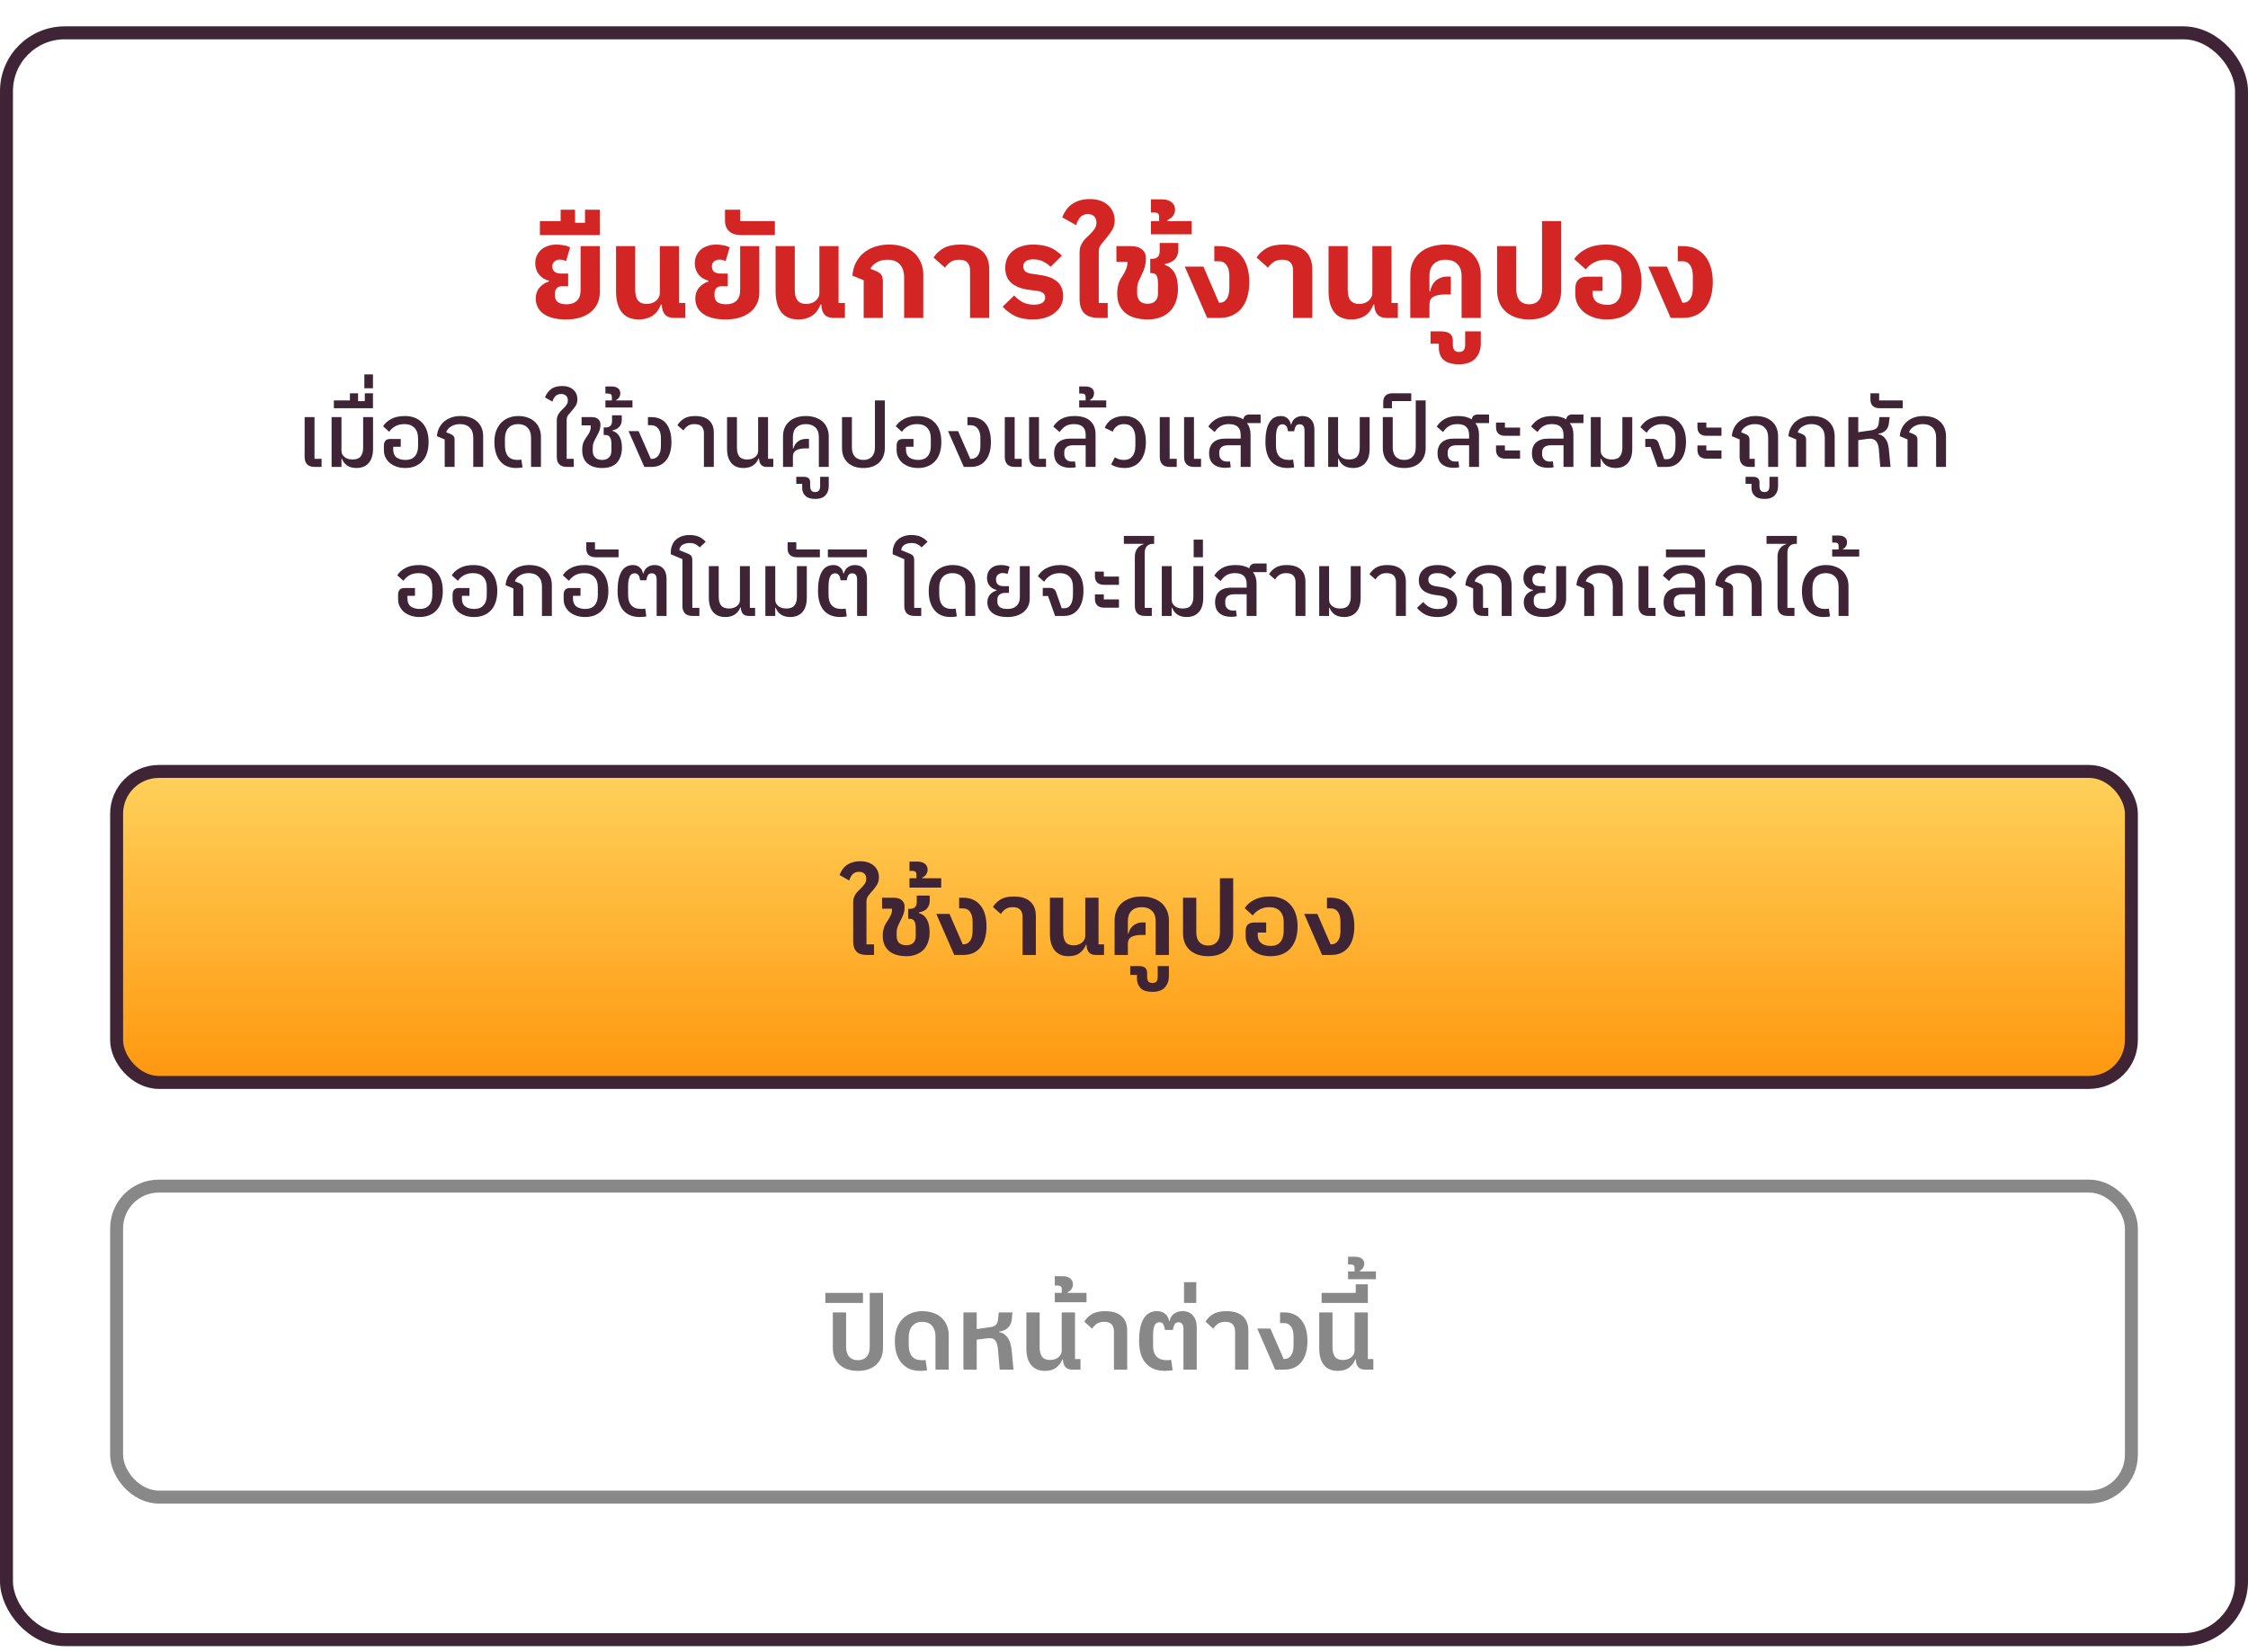 <svg width="347" height="255" viewBox="0 0 347 255" fill="none" xmlns="http://www.w3.org/2000/svg">
<g filter="url(#filter0_d_71_69676)">
<rect x="2" y="2.066" width="343" height="246" rx="8" fill="white"/>
<rect x="1" y="1.066" width="345" height="248" rx="9" stroke="#3F2436" stroke-width="2"/>
<path d="M87.36 45.306C85.907 45.306 84.767 45.026 83.94 44.466C83.114 43.893 82.7 43.086 82.7 42.046C82.7 41.406 82.887 40.86 83.26 40.406C83.647 39.953 84.14 39.633 84.74 39.446V39.326C84.074 39.153 83.554 38.826 83.18 38.346C82.807 37.866 82.62 37.293 82.62 36.626C82.62 36.2 82.7 35.813 82.86 35.466C83.02 35.106 83.24 34.8 83.52 34.546C83.814 34.293 84.16 34.1 84.56 33.966C84.974 33.82 85.42 33.746 85.9 33.746C86.207 33.746 86.554 33.78 86.94 33.846C87.34 33.9 87.694 34.013 88 34.186L87.38 36.306C87.22 36.213 87.06 36.153 86.9 36.126C86.754 36.086 86.594 36.066 86.42 36.066C86.114 36.066 85.84 36.16 85.6 36.346C85.374 36.52 85.26 36.78 85.26 37.126C85.26 37.86 85.727 38.226 86.66 38.226H87.7V40.186H86.66C86.367 40.186 86.127 40.286 85.94 40.486C85.754 40.673 85.66 40.926 85.66 41.246V41.626C85.66 42.08 85.814 42.42 86.12 42.646C86.427 42.86 86.874 42.966 87.46 42.966C88.127 42.966 88.654 42.786 89.04 42.426C89.427 42.053 89.62 41.513 89.62 40.806V33.986H92.58V41.186C92.58 41.813 92.454 42.38 92.2 42.886C91.96 43.393 91.614 43.826 91.16 44.186C90.707 44.546 90.16 44.826 89.52 45.026C88.88 45.213 88.16 45.306 87.36 45.306ZM83.342 30.126H86.542V28.366H88.762V30.386H90.302V28.366H92.582V32.286H83.342V30.126ZM98.592 45.306C97.445 45.306 96.572 44.933 95.972 44.186C95.385 43.426 95.092 42.346 95.092 40.946V33.986H98.052V40.686C98.052 41.006 98.079 41.306 98.132 41.586C98.185 41.853 98.279 42.086 98.412 42.286C98.545 42.473 98.725 42.626 98.952 42.746C99.192 42.853 99.485 42.906 99.832 42.906C100.072 42.906 100.312 42.873 100.552 42.806C100.805 42.726 101.025 42.613 101.212 42.466C101.399 42.32 101.552 42.14 101.672 41.926C101.792 41.713 101.852 41.466 101.852 41.186V33.986H104.812V42.766H105.792V45.066H104.012C102.812 45.066 102.192 44.38 102.152 43.006H102.012C101.905 43.313 101.759 43.606 101.572 43.886C101.399 44.153 101.172 44.393 100.892 44.606C100.625 44.82 100.299 44.986 99.912 45.106C99.539 45.24 99.099 45.306 98.592 45.306ZM111.989 45.306C110.536 45.306 109.396 45.026 108.569 44.466C107.743 43.893 107.329 43.086 107.329 42.046C107.329 41.406 107.516 40.86 107.889 40.406C108.276 39.953 108.769 39.633 109.369 39.446V39.326C108.703 39.153 108.183 38.826 107.809 38.346C107.436 37.866 107.249 37.293 107.249 36.626C107.249 36.2 107.329 35.813 107.489 35.466C107.649 35.106 107.869 34.8 108.149 34.546C108.443 34.293 108.789 34.1 109.189 33.966C109.603 33.82 110.049 33.746 110.529 33.746C110.836 33.746 111.183 33.78 111.569 33.846C111.969 33.9 112.323 34.013 112.629 34.186L112.009 36.306C111.849 36.213 111.689 36.153 111.529 36.126C111.383 36.086 111.223 36.066 111.049 36.066C110.743 36.066 110.469 36.16 110.229 36.346C110.003 36.52 109.889 36.78 109.889 37.126C109.889 37.86 110.356 38.226 111.289 38.226H112.329V40.186H111.289C110.996 40.186 110.756 40.286 110.569 40.486C110.383 40.673 110.289 40.926 110.289 41.246V41.626C110.289 42.08 110.443 42.42 110.749 42.646C111.056 42.86 111.503 42.966 112.089 42.966C112.756 42.966 113.283 42.786 113.669 42.426C114.056 42.053 114.249 41.513 114.249 40.806V33.986H117.209V41.186C117.209 41.813 117.083 42.38 116.829 42.886C116.589 43.393 116.243 43.826 115.789 44.186C115.336 44.546 114.789 44.826 114.149 45.026C113.509 45.213 112.789 45.306 111.989 45.306ZM114.451 32.286C113.624 32.286 112.998 32.093 112.571 31.706C112.131 31.32 111.911 30.753 111.911 30.006V28.366H114.251V30.126H119.611V32.286H114.451ZM123.221 45.306C122.074 45.306 121.201 44.933 120.601 44.186C120.014 43.426 119.721 42.346 119.721 40.946V33.986H122.681V40.686C122.681 41.006 122.708 41.306 122.761 41.586C122.814 41.853 122.908 42.086 123.041 42.286C123.174 42.473 123.354 42.626 123.581 42.746C123.821 42.853 124.114 42.906 124.461 42.906C124.701 42.906 124.941 42.873 125.181 42.806C125.434 42.726 125.654 42.613 125.841 42.466C126.028 42.32 126.181 42.14 126.301 41.926C126.421 41.713 126.481 41.466 126.481 41.186V33.986H129.441V42.766H130.421V45.066H128.641C127.441 45.066 126.821 44.38 126.781 43.006H126.641C126.534 43.313 126.388 43.606 126.201 43.886C126.028 44.153 125.801 44.393 125.521 44.606C125.254 44.82 124.928 44.986 124.541 45.106C124.168 45.24 123.728 45.306 123.221 45.306ZM133.32 39.246L131.58 38.546C131.634 37.813 131.807 37.153 132.1 36.566C132.407 35.966 132.807 35.46 133.3 35.046C133.794 34.633 134.374 34.313 135.04 34.086C135.72 33.86 136.46 33.746 137.26 33.746C138.074 33.746 138.8 33.86 139.44 34.086C140.094 34.3 140.647 34.613 141.1 35.026C141.554 35.426 141.9 35.92 142.14 36.506C142.394 37.08 142.52 37.72 142.52 38.426V45.066H139.56V38.806C139.56 37.953 139.34 37.286 138.9 36.806C138.474 36.326 137.84 36.086 137 36.086C136.36 36.086 135.807 36.22 135.34 36.486C134.887 36.753 134.554 37.086 134.34 37.486L135.04 37.746C135.52 37.933 135.847 38.146 136.02 38.386C136.194 38.626 136.28 38.986 136.28 39.466V45.066H133.32V39.246ZM149.738 37.726C149.738 37.22 149.605 36.82 149.338 36.526C149.085 36.233 148.658 36.086 148.058 36.086C147.485 36.086 147.031 36.213 146.698 36.466C146.365 36.706 146.085 36.986 145.858 37.306L144.098 35.746C144.525 35.12 145.051 34.633 145.678 34.286C146.318 33.926 147.185 33.746 148.278 33.746C149.731 33.746 150.831 34.073 151.578 34.726C152.325 35.38 152.698 36.333 152.698 37.586V45.066H149.738V37.726ZM159.429 45.306C158.363 45.306 157.456 45.133 156.709 44.786C155.976 44.44 155.329 43.953 154.769 43.326L156.549 41.606C156.936 42.033 157.376 42.38 157.869 42.646C158.376 42.9 158.943 43.026 159.569 43.026C160.183 43.026 160.629 42.926 160.909 42.726C161.189 42.526 161.329 42.266 161.329 41.946C161.329 41.6 161.216 41.353 160.989 41.206C160.763 41.046 160.456 40.94 160.069 40.886L158.929 40.746C157.716 40.6 156.783 40.246 156.129 39.686C155.489 39.126 155.169 38.346 155.169 37.346C155.169 36.786 155.269 36.286 155.469 35.846C155.683 35.406 155.976 35.033 156.349 34.726C156.736 34.406 157.189 34.166 157.709 34.006C158.243 33.833 158.829 33.746 159.469 33.746C160.003 33.746 160.483 33.786 160.909 33.866C161.336 33.933 161.723 34.04 162.069 34.186C162.429 34.333 162.756 34.513 163.049 34.726C163.343 34.94 163.629 35.186 163.909 35.466L162.169 37.186C161.849 36.84 161.456 36.56 160.989 36.346C160.523 36.133 160.036 36.026 159.529 36.026C158.983 36.026 158.583 36.126 158.329 36.326C158.076 36.526 157.949 36.786 157.949 37.106C157.949 37.426 158.049 37.686 158.249 37.886C158.463 38.073 158.823 38.2 159.329 38.266L160.469 38.426C161.043 38.506 161.549 38.626 161.989 38.786C162.443 38.946 162.823 39.16 163.129 39.426C163.449 39.68 163.689 39.993 163.849 40.366C164.023 40.74 164.109 41.186 164.109 41.706C164.109 42.226 163.996 42.706 163.769 43.146C163.543 43.586 163.223 43.966 162.809 44.286C162.409 44.606 161.916 44.86 161.329 45.046C160.756 45.22 160.123 45.306 159.429 45.306ZM169.584 45.066C168.571 45.066 167.824 44.82 167.344 44.326C166.878 43.833 166.644 43.12 166.644 42.186V34.886C166.644 34.566 166.691 34.28 166.784 34.026C166.891 33.76 167.018 33.52 167.164 33.306C167.324 33.08 167.498 32.88 167.684 32.706C167.884 32.52 168.078 32.333 168.264 32.146C168.531 31.88 168.758 31.613 168.944 31.346C169.144 31.066 169.244 30.74 169.244 30.366C169.244 29.94 169.124 29.613 168.884 29.386C168.658 29.16 168.338 29.046 167.924 29.046C167.458 29.046 167.078 29.193 166.784 29.486C166.504 29.78 166.278 30.2 166.104 30.746L163.964 29.546C164.098 29.186 164.278 28.84 164.504 28.506C164.731 28.16 165.011 27.86 165.344 27.606C165.691 27.34 166.098 27.126 166.564 26.966C167.044 26.806 167.604 26.726 168.244 26.726C168.791 26.726 169.298 26.8 169.764 26.946C170.231 27.093 170.631 27.313 170.964 27.606C171.311 27.886 171.578 28.233 171.764 28.646C171.964 29.046 172.064 29.506 172.064 30.026C172.064 30.586 171.931 31.08 171.664 31.506C171.411 31.92 171.131 32.306 170.824 32.666C170.518 33.026 170.238 33.373 169.984 33.706C169.731 34.04 169.604 34.4 169.604 34.786V42.766H170.984V45.066H169.584ZM177.188 45.306C176.481 45.306 175.834 45.226 175.248 45.066C174.661 44.906 174.161 44.66 173.748 44.326C173.334 43.993 173.014 43.58 172.788 43.086C172.561 42.593 172.448 42.006 172.448 41.326C172.448 40.953 172.474 40.626 172.528 40.346C172.581 40.066 172.648 39.813 172.728 39.586C172.821 39.36 172.914 39.16 173.008 38.986C173.114 38.813 173.221 38.653 173.328 38.506C173.514 38.213 173.674 37.9 173.808 37.566C173.954 37.22 174.028 36.88 174.028 36.546V36.406H172.328V33.986H174.548C175.308 33.986 175.888 34.16 176.288 34.506C176.688 34.84 176.888 35.293 176.888 35.866V35.946C176.888 36.333 176.834 36.726 176.728 37.126C176.621 37.526 176.441 37.98 176.188 38.486C176.001 38.86 175.841 39.206 175.708 39.526C175.588 39.833 175.528 40.233 175.528 40.726V41.266C175.528 41.773 175.668 42.173 175.948 42.466C176.228 42.746 176.621 42.886 177.128 42.886C177.634 42.886 178.028 42.753 178.308 42.486C178.601 42.206 178.748 41.813 178.748 41.306V39.766C178.748 39.246 178.681 38.846 178.548 38.566C178.414 38.286 178.121 38.146 177.668 38.146H177.548V35.946H177.868C178.188 35.946 178.454 35.86 178.668 35.686C178.894 35.513 179.008 35.206 179.008 34.766V33.506H181.888V34.506C181.888 34.76 181.854 35.006 181.788 35.246C181.734 35.473 181.628 35.686 181.468 35.886C181.321 36.086 181.108 36.26 180.828 36.406C180.561 36.553 180.221 36.666 179.808 36.746V36.886C180.474 37.113 180.974 37.526 181.308 38.126C181.654 38.726 181.828 39.566 181.828 40.646C181.828 41.366 181.714 42.02 181.488 42.606C181.274 43.18 180.968 43.666 180.568 44.066C180.168 44.466 179.681 44.773 179.108 44.986C178.534 45.2 177.894 45.306 177.188 45.306ZM177.659 30.126H178.919V29.446C178.919 29.22 178.872 29.06 178.779 28.966C178.672 28.86 178.466 28.806 178.159 28.806H177.659V26.766H179.319C179.972 26.766 180.479 26.913 180.839 27.206C181.199 27.486 181.379 27.873 181.379 28.366C181.379 28.7 181.279 29.013 181.079 29.306C180.866 29.586 180.579 29.806 180.219 29.966V30.126H183.939V32.166H177.659V30.126ZM182.881 37.146H185.761L188.161 42.726H188.261C188.727 42.726 189.094 42.526 189.361 42.126C189.627 41.726 189.761 41.166 189.761 40.446V38.606C189.761 37.886 189.621 37.326 189.341 36.926C189.061 36.526 188.674 36.326 188.181 36.326H187.441V33.986H188.241C188.961 33.986 189.601 34.113 190.161 34.366C190.734 34.62 191.214 34.986 191.601 35.466C192.001 35.933 192.307 36.513 192.521 37.206C192.734 37.886 192.841 38.66 192.841 39.526C192.841 40.393 192.734 41.173 192.521 41.866C192.321 42.546 192.021 43.126 191.621 43.606C191.234 44.073 190.754 44.433 190.181 44.686C189.621 44.94 188.987 45.066 188.281 45.066H186.341L182.881 37.146ZM199.601 37.726C199.601 37.22 199.468 36.82 199.201 36.526C198.948 36.233 198.521 36.086 197.921 36.086C197.348 36.086 196.895 36.213 196.561 36.466C196.228 36.706 195.948 36.986 195.721 37.306L193.961 35.746C194.388 35.12 194.915 34.633 195.541 34.286C196.181 33.926 197.048 33.746 198.141 33.746C199.595 33.746 200.695 34.073 201.441 34.726C202.188 35.38 202.561 36.333 202.561 37.586V45.066H199.601V37.726ZM208.573 45.306C207.426 45.306 206.553 44.933 205.953 44.186C205.366 43.426 205.073 42.346 205.073 40.946V33.986H208.033V40.686C208.033 41.006 208.059 41.306 208.113 41.586C208.166 41.853 208.259 42.086 208.393 42.286C208.526 42.473 208.706 42.626 208.933 42.746C209.173 42.853 209.466 42.906 209.813 42.906C210.053 42.906 210.293 42.873 210.533 42.806C210.786 42.726 211.006 42.613 211.193 42.466C211.379 42.32 211.533 42.14 211.653 41.926C211.773 41.713 211.833 41.466 211.833 41.186V33.986H214.793V42.766H215.773V45.066H213.993C212.793 45.066 212.173 44.38 212.133 43.006H211.993C211.886 43.313 211.739 43.606 211.553 43.886C211.379 44.153 211.153 44.393 210.873 44.606C210.606 44.82 210.279 44.986 209.893 45.106C209.519 45.24 209.079 45.306 208.573 45.306ZM217.69 38.446C217.69 37.726 217.816 37.08 218.07 36.506C218.323 35.933 218.683 35.44 219.15 35.026C219.616 34.613 220.183 34.3 220.85 34.086C221.53 33.86 222.29 33.746 223.13 33.746C223.97 33.746 224.723 33.86 225.39 34.086C226.07 34.3 226.643 34.613 227.11 35.026C227.576 35.44 227.936 35.933 228.19 36.506C228.443 37.08 228.57 37.726 228.57 38.446V45.066H225.61V38.586C225.61 37.786 225.39 37.173 224.95 36.746C224.51 36.306 223.903 36.086 223.13 36.086C222.356 36.086 221.75 36.306 221.31 36.746C220.87 37.173 220.65 37.786 220.65 38.586V40.966H220.75C220.803 40.673 220.896 40.393 221.03 40.126C221.163 39.846 221.336 39.6 221.55 39.386C221.776 39.173 222.043 39.006 222.35 38.886C222.656 38.753 223.016 38.686 223.43 38.686H223.95V41.446H223.21C222.343 41.446 221.696 41.56 221.27 41.786C220.856 42.013 220.65 42.433 220.65 43.046V45.066H217.69V38.446ZM225.178 52.226C224.605 52.226 224.125 52.16 223.738 52.026C223.338 51.906 223.018 51.726 222.778 51.486C222.538 51.26 222.365 50.986 222.258 50.666C222.151 50.36 222.098 50.013 222.098 49.626V49.046H220.818V47.146H222.398C223.065 47.146 223.545 47.273 223.838 47.526C224.118 47.78 224.258 48.12 224.258 48.546V49.206C224.258 49.953 224.571 50.326 225.198 50.326C225.545 50.326 225.791 50.233 225.938 50.046C226.085 49.873 226.158 49.593 226.158 49.206V47.146H228.578V48.966C228.578 49.926 228.305 50.706 227.758 51.306C227.198 51.92 226.338 52.226 225.178 52.226ZM236.048 45.306C235.275 45.306 234.581 45.2 233.968 44.986C233.355 44.773 232.835 44.473 232.408 44.086C231.981 43.7 231.655 43.226 231.428 42.666C231.201 42.106 231.088 41.486 231.088 40.806V33.986H234.048V40.666C234.048 41.4 234.221 41.966 234.568 42.366C234.928 42.766 235.421 42.966 236.048 42.966C236.675 42.966 237.161 42.766 237.508 42.366C237.855 41.966 238.028 41.4 238.028 40.666V30.126H240.988V40.806C240.988 41.486 240.875 42.106 240.648 42.666C240.421 43.226 240.095 43.7 239.668 44.086C239.241 44.473 238.721 44.773 238.108 44.986C237.495 45.2 236.808 45.306 236.048 45.306ZM248.07 45.306C247.363 45.306 246.71 45.213 246.11 45.026C245.51 44.826 244.99 44.56 244.55 44.226C244.123 43.88 243.783 43.473 243.53 43.006C243.29 42.54 243.17 42.026 243.17 41.466V40.486C243.17 39.94 243.317 39.506 243.61 39.186C243.917 38.866 244.37 38.706 244.97 38.706H247.37V40.886H245.83V41.206C245.83 41.806 246.03 42.266 246.43 42.586C246.83 42.893 247.41 43.046 248.17 43.046C248.85 43.046 249.37 42.82 249.73 42.366C250.103 41.9 250.29 41.266 250.29 40.466V38.626C250.29 37.826 250.077 37.206 249.65 36.766C249.223 36.313 248.623 36.086 247.85 36.086C247.477 36.086 247.123 36.133 246.79 36.226C246.47 36.32 246.177 36.44 245.91 36.586C245.657 36.733 245.43 36.9 245.23 37.086C245.043 37.26 244.897 37.426 244.79 37.586L242.99 35.986C243.403 35.36 244.023 34.833 244.85 34.406C245.69 33.966 246.73 33.746 247.97 33.746C248.81 33.746 249.563 33.88 250.23 34.146C250.91 34.4 251.483 34.78 251.95 35.286C252.417 35.78 252.77 36.386 253.01 37.106C253.263 37.813 253.39 38.62 253.39 39.526C253.39 40.433 253.27 41.246 253.03 41.966C252.79 42.673 252.437 43.28 251.97 43.786C251.517 44.28 250.957 44.66 250.29 44.926C249.637 45.18 248.897 45.306 248.07 45.306ZM254.424 37.146H257.304L259.704 42.726H259.804C260.27 42.726 260.637 42.526 260.904 42.126C261.17 41.726 261.304 41.166 261.304 40.446V38.606C261.304 37.886 261.164 37.326 260.884 36.926C260.604 36.526 260.217 36.326 259.724 36.326H258.984V33.986H259.784C260.504 33.986 261.144 34.113 261.704 34.366C262.277 34.62 262.757 34.986 263.144 35.466C263.544 35.933 263.85 36.513 264.064 37.206C264.277 37.886 264.384 38.66 264.384 39.526C264.384 40.393 264.277 41.173 264.064 41.866C263.864 42.546 263.564 43.126 263.164 43.606C262.777 44.073 262.297 44.433 261.724 44.686C261.164 44.94 260.53 45.066 259.824 45.066H257.884L254.424 37.146Z" fill="#D42525"/>
<path d="M48.575 68.066C48.043 68.066 47.651 67.931 47.399 67.66C47.147 67.39 47.021 67.012 47.021 66.526V60.38H48.547V66.82H49.639V68.066H48.575ZM55.005 68.234C54.678 68.234 54.389 68.192 54.137 68.108C53.895 68.034 53.684 67.931 53.507 67.8C53.33 67.66 53.181 67.506 53.059 67.338C52.938 67.161 52.844 66.979 52.779 66.792H52.709V68.066H51.183V60.38H52.709V65.56C52.709 65.794 52.761 65.999 52.863 66.176C52.966 66.344 53.096 66.484 53.255 66.596C53.414 66.708 53.596 66.792 53.801 66.848C54.007 66.895 54.217 66.918 54.431 66.918C55.019 66.918 55.434 66.76 55.677 66.442C55.929 66.116 56.055 65.663 56.055 65.084V60.38H57.581V65.252C57.581 66.214 57.357 66.951 56.909 67.464C56.461 67.978 55.827 68.234 55.005 68.234ZM51.535 57.804H54.013V56.698H55.273V57.916H56.309V56.698H57.569V59.008H51.535V57.804ZM56.239 53.786H57.569V55.928H56.239V53.786ZM62.56 68.234C62.093 68.234 61.655 68.169 61.244 68.038C60.843 67.898 60.493 67.712 60.194 67.478C59.905 67.236 59.676 66.946 59.508 66.61C59.34 66.274 59.256 65.901 59.256 65.49V64.79C59.256 64.464 59.331 64.212 59.48 64.034C59.629 63.848 59.9 63.754 60.292 63.754H61.86V64.958H60.698V65.378C60.698 65.938 60.871 66.349 61.216 66.61C61.571 66.862 62.042 66.988 62.63 66.988C63.237 66.988 63.703 66.802 64.03 66.428C64.366 66.055 64.534 65.528 64.534 64.846V63.642C64.534 62.952 64.347 62.415 63.974 62.032C63.61 61.65 63.092 61.458 62.42 61.458C61.86 61.458 61.379 61.575 60.978 61.808C60.586 62.042 60.287 62.322 60.082 62.648L59.13 61.794C59.401 61.346 59.816 60.973 60.376 60.674C60.936 60.366 61.641 60.212 62.49 60.212C63.647 60.212 64.548 60.567 65.192 61.276C65.836 61.976 66.158 62.956 66.158 64.216C66.158 64.832 66.079 65.392 65.92 65.896C65.761 66.391 65.528 66.811 65.22 67.156C64.912 67.502 64.534 67.768 64.086 67.954C63.638 68.141 63.129 68.234 62.56 68.234ZM68.644 63.824L67.44 63.32C67.478 62.863 67.59 62.443 67.776 62.06C67.972 61.678 68.229 61.351 68.546 61.08C68.864 60.8 69.237 60.586 69.666 60.436C70.096 60.287 70.562 60.212 71.066 60.212C72.177 60.212 73.04 60.497 73.656 61.066C74.272 61.626 74.58 62.387 74.58 63.348V68.066H73.054V63.544C73.054 62.872 72.872 62.359 72.508 62.004C72.144 61.64 71.645 61.458 71.01 61.458C70.497 61.458 70.044 61.575 69.652 61.808C69.269 62.032 69.008 62.336 68.868 62.718L69.47 62.956C69.731 63.059 69.913 63.18 70.016 63.32C70.119 63.451 70.17 63.647 70.17 63.908V68.066H68.644V63.824ZM79.677 68.234C78.612 68.234 77.787 67.88 77.198 67.17C76.611 66.452 76.317 65.467 76.317 64.216C76.317 63.61 76.4 63.059 76.569 62.564C76.746 62.07 76.993 61.65 77.311 61.304C77.637 60.95 78.029 60.679 78.487 60.492C78.944 60.306 79.457 60.212 80.026 60.212C80.549 60.212 81.025 60.292 81.454 60.45C81.884 60.6 82.248 60.814 82.546 61.094C82.855 61.374 83.088 61.715 83.246 62.116C83.415 62.508 83.499 62.947 83.499 63.432V68.066H81.972V63.558C81.972 62.896 81.795 62.382 81.441 62.018C81.086 61.645 80.6 61.458 79.984 61.458C79.341 61.458 78.837 61.659 78.472 62.06C78.118 62.462 77.941 63.008 77.941 63.698V64.72C77.941 65.458 78.099 66.022 78.416 66.414C78.743 66.797 79.238 66.988 79.9 66.988C80.106 66.988 80.297 66.97 80.475 66.932L80.656 68.136C80.516 68.174 80.349 68.197 80.153 68.206C79.966 68.225 79.807 68.234 79.677 68.234ZM87.513 68.066C86.981 68.066 86.584 67.931 86.323 67.66C86.071 67.39 85.945 67.012 85.945 66.526V60.856C85.945 60.632 85.977 60.432 86.043 60.254C86.108 60.077 86.192 59.918 86.295 59.778C86.397 59.629 86.509 59.494 86.631 59.372C86.761 59.242 86.887 59.116 87.009 58.994C87.186 58.826 87.335 58.649 87.457 58.462C87.587 58.276 87.653 58.056 87.653 57.804C87.653 57.478 87.555 57.23 87.359 57.062C87.172 56.894 86.925 56.81 86.617 56.81C86.271 56.81 85.987 56.913 85.763 57.118C85.548 57.314 85.385 57.604 85.273 57.986L84.125 57.342C84.311 56.829 84.615 56.409 85.035 56.082C85.455 55.746 86.033 55.578 86.771 55.578C87.499 55.578 88.073 55.77 88.493 56.152C88.913 56.526 89.123 57.02 89.123 57.636C89.123 58.047 89.029 58.388 88.843 58.658C88.665 58.929 88.469 59.181 88.255 59.414C88.059 59.629 87.877 59.844 87.709 60.058C87.55 60.273 87.471 60.52 87.471 60.8V66.82H88.563V68.066H87.513ZM92.963 68.234C92.496 68.234 92.072 68.178 91.689 68.066C91.316 67.954 90.994 67.786 90.723 67.562C90.452 67.338 90.242 67.054 90.093 66.708C89.944 66.363 89.869 65.957 89.869 65.49C89.869 64.958 89.939 64.538 90.079 64.23C90.228 63.913 90.396 63.628 90.583 63.376C90.76 63.143 90.905 62.905 91.017 62.662C91.129 62.42 91.185 62.172 91.185 61.92V61.654H89.771V60.38H91.367C91.787 60.38 92.109 60.483 92.333 60.688C92.566 60.884 92.683 61.155 92.683 61.5V61.598C92.683 61.906 92.627 62.205 92.515 62.494C92.412 62.774 92.254 63.101 92.039 63.474C91.871 63.773 91.736 64.048 91.633 64.3C91.54 64.543 91.493 64.828 91.493 65.154V65.56C91.493 66.027 91.619 66.382 91.871 66.624C92.132 66.867 92.487 66.988 92.935 66.988C93.383 66.988 93.733 66.867 93.985 66.624C94.246 66.382 94.377 66.027 94.377 65.56V64.482C94.377 64.053 94.302 63.722 94.153 63.488C94.013 63.255 93.78 63.138 93.453 63.138H93.187V61.976H93.523C93.803 61.976 94.032 61.897 94.209 61.738C94.386 61.57 94.475 61.3 94.475 60.926V60.1H95.973V60.814C95.973 61.234 95.847 61.589 95.595 61.878C95.352 62.158 95.002 62.336 94.545 62.41V62.494C95.021 62.644 95.38 62.938 95.623 63.376C95.875 63.806 96.001 64.37 96.001 65.07C96.001 66.05 95.749 66.825 95.245 67.394C94.75 67.954 93.99 68.234 92.963 68.234ZM93.454 57.804H94.448V57.314C94.448 57.109 94.406 56.964 94.322 56.88C94.228 56.787 94.065 56.74 93.832 56.74H93.454V55.648H94.392C94.84 55.648 95.18 55.746 95.414 55.942C95.638 56.129 95.75 56.386 95.75 56.712C95.75 56.908 95.698 57.104 95.596 57.3C95.484 57.487 95.32 57.632 95.106 57.734V57.804H97.626V58.896H93.454V57.804ZM97.02 62.536H98.574L100.464 66.834H100.506C100.992 66.834 101.365 66.662 101.626 66.316C101.888 65.962 102.018 65.462 102.018 64.818V63.614C102.018 62.989 101.883 62.504 101.612 62.158C101.342 61.804 100.968 61.626 100.492 61.626H100.016V60.38H100.52C101.538 60.38 102.312 60.716 102.844 61.388C103.376 62.06 103.642 63.003 103.642 64.216C103.642 65.43 103.367 66.377 102.816 67.058C102.275 67.73 101.514 68.066 100.534 68.066H99.456L97.02 62.536ZM108.656 62.858C108.656 62.41 108.539 62.065 108.306 61.822C108.072 61.58 107.704 61.458 107.2 61.458C106.77 61.458 106.425 61.552 106.164 61.738C105.902 61.916 105.678 62.149 105.492 62.438L104.568 61.626C104.82 61.206 105.16 60.866 105.59 60.604C106.019 60.343 106.588 60.212 107.298 60.212C108.231 60.212 108.945 60.432 109.44 60.87C109.934 61.309 110.182 61.939 110.182 62.76V68.066H108.656V62.858ZM114.746 68.234C113.943 68.234 113.323 67.978 112.884 67.464C112.445 66.942 112.226 66.204 112.226 65.252V60.38H113.752V65.084C113.752 65.682 113.873 66.139 114.116 66.456C114.368 66.764 114.769 66.918 115.32 66.918C115.525 66.918 115.731 66.895 115.936 66.848C116.141 66.792 116.323 66.708 116.482 66.596C116.65 66.484 116.781 66.344 116.874 66.176C116.977 65.999 117.028 65.794 117.028 65.56V60.38H118.554V66.82H119.366V68.066H118.358C117.966 68.066 117.672 67.954 117.476 67.73C117.28 67.497 117.173 67.175 117.154 66.764H117.084C116.925 67.194 116.65 67.548 116.258 67.828C115.875 68.099 115.371 68.234 114.746 68.234ZM120.867 63.348C120.867 62.872 120.946 62.443 121.105 62.06C121.273 61.668 121.511 61.337 121.819 61.066C122.127 60.786 122.495 60.576 122.925 60.436C123.363 60.287 123.853 60.212 124.395 60.212C124.936 60.212 125.421 60.287 125.851 60.436C126.289 60.576 126.663 60.786 126.971 61.066C127.279 61.337 127.512 61.668 127.671 62.06C127.839 62.443 127.923 62.872 127.923 63.348V68.066H126.397V63.446C126.397 62.802 126.219 62.312 125.865 61.976C125.51 61.631 125.02 61.458 124.395 61.458C123.769 61.458 123.279 61.631 122.925 61.976C122.57 62.312 122.393 62.802 122.393 63.446V65.21H122.463C122.519 65.024 122.598 64.842 122.701 64.664C122.803 64.487 122.934 64.333 123.093 64.202C123.251 64.062 123.443 63.95 123.667 63.866C123.891 63.782 124.152 63.74 124.451 63.74H124.871V65.21H124.283C123.676 65.21 123.209 65.313 122.883 65.518C122.556 65.714 122.393 66.022 122.393 66.442V68.066H120.867V63.348ZM125.825 73.008C125.134 73.008 124.63 72.845 124.313 72.518C123.986 72.201 123.823 71.79 123.823 71.286V70.67H122.913V69.592H124.047C124.401 69.592 124.658 69.667 124.817 69.816C124.975 69.966 125.055 70.166 125.055 70.418V71.02C125.055 71.319 125.115 71.548 125.237 71.706C125.358 71.865 125.554 71.944 125.825 71.944C126.095 71.944 126.291 71.865 126.413 71.706C126.534 71.548 126.595 71.319 126.595 71.02V69.592H127.925V71.048C127.925 71.618 127.757 72.084 127.421 72.448C127.075 72.822 126.543 73.008 125.825 73.008ZM133.276 68.234C132.763 68.234 132.301 68.164 131.89 68.024C131.489 67.875 131.144 67.67 130.854 67.408C130.574 67.138 130.355 66.816 130.196 66.442C130.047 66.06 129.972 65.635 129.972 65.168V60.38H131.498V65.056C131.498 65.672 131.652 66.148 131.96 66.484C132.278 66.82 132.716 66.988 133.276 66.988C133.836 66.988 134.27 66.82 134.578 66.484C134.896 66.148 135.054 65.672 135.054 65.056V57.804H136.58V65.168C136.58 65.635 136.501 66.06 136.342 66.442C136.193 66.816 135.974 67.138 135.684 67.408C135.404 67.67 135.059 67.875 134.648 68.024C134.247 68.164 133.79 68.234 133.276 68.234ZM141.706 68.234C141.24 68.234 140.801 68.169 140.39 68.038C139.989 67.898 139.639 67.712 139.34 67.478C139.051 67.236 138.822 66.946 138.654 66.61C138.486 66.274 138.402 65.901 138.402 65.49V64.79C138.402 64.464 138.477 64.212 138.626 64.034C138.776 63.848 139.046 63.754 139.438 63.754H141.006V64.958H139.844V65.378C139.844 65.938 140.017 66.349 140.362 66.61C140.717 66.862 141.188 66.988 141.776 66.988C142.383 66.988 142.85 66.802 143.176 66.428C143.512 66.055 143.68 65.528 143.68 64.846V63.642C143.68 62.952 143.494 62.415 143.12 62.032C142.756 61.65 142.238 61.458 141.566 61.458C141.006 61.458 140.526 61.575 140.124 61.808C139.732 62.042 139.434 62.322 139.228 62.648L138.276 61.794C138.547 61.346 138.962 60.973 139.522 60.674C140.082 60.366 140.787 60.212 141.636 60.212C142.794 60.212 143.694 60.567 144.338 61.276C144.982 61.976 145.304 62.956 145.304 64.216C145.304 64.832 145.225 65.392 145.066 65.896C144.908 66.391 144.674 66.811 144.366 67.156C144.058 67.502 143.68 67.768 143.232 67.954C142.784 68.141 142.276 68.234 141.706 68.234ZM146.335 62.536H147.889L149.779 66.834H149.821C150.306 66.834 150.679 66.662 150.941 66.316C151.202 65.962 151.333 65.462 151.333 64.818V63.614C151.333 62.989 151.197 62.504 150.927 62.158C150.656 61.804 150.283 61.626 149.807 61.626H149.331V60.38H149.835C150.852 60.38 151.627 60.716 152.159 61.388C152.691 62.06 152.957 63.003 152.957 64.216C152.957 65.43 152.681 66.377 152.131 67.058C151.589 67.73 150.829 68.066 149.849 68.066H148.771L146.335 62.536ZM160.403 68.066C159.871 68.066 159.479 67.931 159.227 67.66C158.975 67.39 158.849 67.012 158.849 66.526V60.38H160.375V66.82H161.467V68.066H160.403ZM156.651 68.066C156.119 68.066 155.727 67.931 155.475 67.66C155.223 67.39 155.097 67.012 155.097 66.526V60.38H156.623V66.82H157.715V68.066H156.651ZM165.203 68.206C164.447 68.206 163.841 68.02 163.383 67.646C162.935 67.273 162.711 66.708 162.711 65.952C162.711 65.234 162.926 64.678 163.355 64.286C163.794 63.894 164.41 63.698 165.203 63.698H167.583V63.11C167.583 62.569 167.434 62.158 167.135 61.878C166.846 61.598 166.393 61.458 165.777 61.458C165.227 61.458 164.774 61.575 164.419 61.808C164.074 62.042 163.789 62.336 163.565 62.69L162.585 61.836C162.884 61.36 163.29 60.973 163.803 60.674C164.326 60.366 165.017 60.212 165.875 60.212C166.93 60.212 167.733 60.46 168.283 60.954C168.834 61.44 169.109 62.14 169.109 63.054V68.066H167.583V64.72H165.665C165.217 64.72 164.872 64.814 164.629 65C164.396 65.187 164.279 65.458 164.279 65.812V66.092C164.279 66.447 164.387 66.727 164.601 66.932C164.816 67.138 165.11 67.24 165.483 67.24C165.67 67.24 165.819 67.226 165.931 67.198L166.057 68.122C165.973 68.141 165.843 68.16 165.665 68.178C165.488 68.197 165.334 68.206 165.203 68.206ZM166.584 57.804H167.578V57.314C167.578 57.109 167.536 56.964 167.452 56.88C167.359 56.787 167.196 56.74 166.962 56.74H166.584V55.648H167.522C167.97 55.648 168.311 55.746 168.544 55.942C168.768 56.129 168.88 56.386 168.88 56.712C168.88 56.908 168.829 57.104 168.726 57.3C168.614 57.487 168.451 57.632 168.236 57.734V57.804H170.756V58.896H166.584V57.804ZM173.574 68.234C173.182 68.234 172.809 68.188 172.454 68.094C172.099 68.001 171.787 67.861 171.516 67.674L172.09 66.582C172.277 66.694 172.482 66.792 172.706 66.876C172.939 66.951 173.205 66.988 173.504 66.988C174.064 66.988 174.493 66.802 174.792 66.428C175.1 66.046 175.254 65.523 175.254 64.86V63.586C175.254 62.933 175.105 62.415 174.806 62.032C174.517 61.65 174.087 61.458 173.518 61.458C173.061 61.458 172.687 61.566 172.398 61.78C172.109 61.986 171.899 62.266 171.768 62.62L170.522 62.032C170.755 61.472 171.129 61.029 171.642 60.702C172.155 60.376 172.799 60.212 173.574 60.212C174.106 60.212 174.577 60.306 174.988 60.492C175.399 60.679 175.744 60.945 176.024 61.29C176.304 61.636 176.514 62.056 176.654 62.55C176.803 63.045 176.878 63.6 176.878 64.216C176.878 64.832 176.803 65.392 176.654 65.896C176.505 66.391 176.29 66.811 176.01 67.156C175.73 67.502 175.385 67.768 174.974 67.954C174.563 68.141 174.097 68.234 173.574 68.234ZM184.329 68.066C183.797 68.066 183.405 67.931 183.153 67.66C182.901 67.39 182.775 67.012 182.775 66.526V60.38H184.301V66.82H185.393V68.066H184.329ZM180.577 68.066C180.045 68.066 179.653 67.931 179.401 67.66C179.149 67.39 179.023 67.012 179.023 66.526V60.38H180.549V66.82H181.641V68.066H180.577ZM189.129 68.206C188.373 68.206 187.767 68.02 187.309 67.646C186.861 67.273 186.637 66.708 186.637 65.952C186.637 65.234 186.852 64.678 187.281 64.286C187.72 63.894 188.336 63.698 189.129 63.698H191.509V63.11C191.509 62.569 191.36 62.158 191.061 61.878C190.772 61.598 190.319 61.458 189.703 61.458C189.153 61.458 188.7 61.575 188.345 61.808C188 62.042 187.715 62.336 187.491 62.69L186.511 61.836C186.81 61.36 187.216 60.973 187.729 60.674C188.252 60.366 188.943 60.212 189.801 60.212C190.688 60.212 191.393 60.385 191.915 60.73C191.999 60.226 192.317 59.974 192.867 59.974H194.589V61.304H192.503V61.332C192.858 61.79 193.035 62.364 193.035 63.054V68.066H191.509V64.72H189.591C189.143 64.72 188.798 64.814 188.555 65C188.322 65.187 188.205 65.458 188.205 65.812V66.092C188.205 66.447 188.313 66.727 188.527 66.932C188.742 67.138 189.036 67.24 189.409 67.24C189.596 67.24 189.745 67.226 189.857 67.198L189.983 68.122C189.899 68.141 189.769 68.16 189.591 68.178C189.414 68.197 189.26 68.206 189.129 68.206ZM198.76 68.234C197.659 68.234 196.81 67.889 196.212 67.198C195.624 66.498 195.33 65.495 195.33 64.188C195.33 62.91 195.526 61.93 195.918 61.248C196.31 60.558 196.912 60.212 197.724 60.212C198.126 60.212 198.462 60.329 198.732 60.562C199.003 60.786 199.176 61.099 199.25 61.5H199.334C199.418 61.099 199.614 60.786 199.922 60.562C200.23 60.329 200.608 60.212 201.056 60.212C201.626 60.212 202.074 60.399 202.4 60.772C202.727 61.136 202.89 61.654 202.89 62.326V68.066H201.364V62.452C201.364 62.126 201.299 61.883 201.168 61.724C201.038 61.566 200.851 61.486 200.608 61.486C200.31 61.486 200.104 61.598 199.992 61.822C199.88 62.037 199.806 62.284 199.768 62.564H198.816C198.798 62.424 198.77 62.289 198.732 62.158C198.704 62.028 198.658 61.916 198.592 61.822C198.527 61.72 198.443 61.64 198.34 61.584C198.247 61.519 198.126 61.486 197.976 61.486C197.594 61.486 197.328 61.673 197.178 62.046C197.029 62.41 196.954 62.896 196.954 63.502V64.79C196.954 65.126 196.992 65.43 197.066 65.7C197.141 65.971 197.258 66.204 197.416 66.4C197.584 66.587 197.794 66.732 198.046 66.834C198.308 66.937 198.625 66.988 198.998 66.988C199.092 66.988 199.19 66.984 199.292 66.974C199.395 66.965 199.498 66.951 199.6 66.932L199.768 68.136C199.619 68.174 199.451 68.197 199.264 68.206C199.087 68.225 198.919 68.234 198.76 68.234ZM208.841 68.234C208.514 68.234 208.225 68.192 207.973 68.108C207.73 68.034 207.52 67.931 207.343 67.8C207.166 67.66 207.016 67.506 206.895 67.338C206.774 67.161 206.68 66.979 206.615 66.792H206.545V68.066H205.019V60.38H206.545V65.56C206.545 65.794 206.596 65.999 206.699 66.176C206.802 66.344 206.932 66.484 207.091 66.596C207.25 66.708 207.432 66.792 207.637 66.848C207.842 66.895 208.052 66.918 208.267 66.918C208.855 66.918 209.27 66.76 209.513 66.442C209.765 66.116 209.891 65.663 209.891 65.084V60.38H211.417V65.252C211.417 66.214 211.193 66.951 210.745 67.464C210.297 67.978 209.662 68.234 208.841 68.234ZM216.757 68.234C216.243 68.234 215.781 68.164 215.371 68.024C214.969 67.875 214.624 67.67 214.335 67.408C214.055 67.138 213.835 66.816 213.677 66.442C213.527 66.06 213.453 65.635 213.453 65.168V60.38H214.979V65.056C214.979 65.672 215.133 66.148 215.441 66.484C215.758 66.82 216.197 66.988 216.757 66.988C217.317 66.988 217.751 66.82 218.059 66.484C218.376 66.148 218.535 65.672 218.535 65.056V57.804H220.061V65.168C220.061 65.635 219.981 66.06 219.823 66.442C219.673 66.816 219.454 67.138 219.165 67.408C218.885 67.67 218.539 67.875 218.129 68.024C217.727 68.164 217.27 68.234 216.757 68.234ZM213.516 58.028C213.516 57.608 213.638 57.282 213.88 57.048C214.123 56.815 214.487 56.698 214.972 56.698H217.842V57.902H214.86V59.008H213.516V58.028ZM224.389 68.206C223.633 68.206 223.026 68.02 222.569 67.646C222.121 67.273 221.897 66.708 221.897 65.952C221.897 65.234 222.112 64.678 222.541 64.286C222.98 63.894 223.596 63.698 224.389 63.698H226.769V63.11C226.769 62.569 226.62 62.158 226.321 61.878C226.032 61.598 225.579 61.458 224.963 61.458C224.412 61.458 223.96 61.575 223.605 61.808C223.26 62.042 222.975 62.336 222.751 62.69L221.771 61.836C222.07 61.36 222.476 60.973 222.989 60.674C223.512 60.366 224.202 60.212 225.061 60.212C225.948 60.212 226.652 60.385 227.175 60.73C227.259 60.226 227.576 59.974 228.127 59.974H229.849V61.304H227.763V61.332C228.118 61.79 228.295 62.364 228.295 63.054V68.066H226.769V64.72H224.851C224.403 64.72 224.058 64.814 223.815 65C223.582 65.187 223.465 65.458 223.465 65.812V66.092C223.465 66.447 223.572 66.727 223.787 66.932C224.002 67.138 224.296 67.24 224.669 67.24C224.856 67.24 225.005 67.226 225.117 67.198L225.243 68.122C225.159 68.141 225.028 68.16 224.851 68.178C224.674 68.197 224.52 68.206 224.389 68.206ZM232.382 66.792C231.897 66.792 231.533 66.676 231.29 66.442C231.047 66.209 230.926 65.882 230.926 65.462V64.748H232.298V65.518H234.636V66.792H232.382ZM232.382 63.264C231.897 63.264 231.533 63.152 231.29 62.928C231.047 62.695 230.926 62.368 230.926 61.948V61.22H232.298V61.99H234.636V63.264H232.382ZM238.963 68.206C238.207 68.206 237.601 68.02 237.143 67.646C236.695 67.273 236.471 66.708 236.471 65.952C236.471 65.234 236.686 64.678 237.115 64.286C237.554 63.894 238.17 63.698 238.963 63.698H241.343V63.11C241.343 62.569 241.194 62.158 240.895 61.878C240.606 61.598 240.153 61.458 239.537 61.458C238.987 61.458 238.534 61.575 238.179 61.808C237.834 62.042 237.549 62.336 237.325 62.69L236.345 61.836C236.644 61.36 237.05 60.973 237.563 60.674C238.086 60.366 238.777 60.212 239.635 60.212C240.522 60.212 241.227 60.385 241.749 60.73C241.833 60.226 242.151 59.974 242.701 59.974H244.423V61.304H242.337V61.332C242.692 61.79 242.869 62.364 242.869 63.054V68.066H241.343V64.72H239.425C238.977 64.72 238.632 64.814 238.389 65C238.156 65.187 238.039 65.458 238.039 65.812V66.092C238.039 66.447 238.147 66.727 238.361 66.932C238.576 67.138 238.87 67.24 239.243 67.24C239.43 67.24 239.579 67.226 239.691 67.198L239.817 68.122C239.733 68.141 239.603 68.16 239.425 68.178C239.248 68.197 239.094 68.206 238.963 68.206ZM249.378 68.234C249.052 68.234 248.762 68.192 248.51 68.108C248.268 68.034 248.058 67.931 247.88 67.8C247.703 67.66 247.554 67.506 247.432 67.338C247.311 67.161 247.218 66.979 247.152 66.792H247.082V68.066H245.556V60.38H247.082V65.56C247.082 65.794 247.134 65.999 247.236 66.176C247.339 66.344 247.47 66.484 247.628 66.596C247.787 66.708 247.969 66.792 248.174 66.848C248.38 66.895 248.59 66.918 248.804 66.918C249.392 66.918 249.808 66.76 250.05 66.442C250.302 66.116 250.428 65.663 250.428 65.084V60.38H251.954V65.252C251.954 66.214 251.73 66.951 251.282 67.464C250.834 67.978 250.2 68.234 249.378 68.234ZM254.774 64.986H253.962V63.74H255.082C255.548 63.74 255.856 63.946 256.006 64.356L256.888 66.876H257.336C257.728 66.876 258.04 66.69 258.274 66.316C258.507 65.943 258.624 65.425 258.624 64.762V63.558C258.624 62.896 258.446 62.382 258.092 62.018C257.737 61.645 257.238 61.458 256.594 61.458C256.286 61.458 256.001 61.496 255.74 61.57C255.488 61.645 255.264 61.748 255.068 61.878C254.872 62 254.699 62.14 254.55 62.298C254.4 62.457 254.274 62.62 254.172 62.788L253.206 61.934C253.346 61.701 253.518 61.482 253.724 61.276C253.929 61.071 254.172 60.889 254.452 60.73C254.741 60.572 255.068 60.446 255.432 60.352C255.796 60.259 256.206 60.212 256.664 60.212C257.793 60.212 258.67 60.562 259.296 61.262C259.93 61.953 260.248 62.919 260.248 64.16C260.248 64.767 260.178 65.313 260.038 65.798C259.898 66.284 259.697 66.694 259.436 67.03C259.174 67.366 258.862 67.623 258.498 67.8C258.134 67.978 257.723 68.066 257.266 68.066H255.866L254.774 64.986ZM263.472 66.792C262.986 66.792 262.622 66.676 262.38 66.442C262.137 66.209 262.016 65.882 262.016 65.462V64.748H263.388V65.518H265.726V66.792H263.472ZM263.472 63.264C262.986 63.264 262.622 63.152 262.38 62.928C262.137 62.695 262.016 62.368 262.016 61.948V61.22H263.388V61.99H265.726V63.264H263.472ZM270.095 68.066C269.563 68.066 269.166 67.931 268.905 67.66C268.653 67.39 268.527 67.012 268.527 66.526V63.824L267.323 63.32C267.36 62.863 267.472 62.443 267.659 62.06C267.855 61.678 268.112 61.351 268.429 61.08C268.756 60.8 269.134 60.586 269.563 60.436C269.992 60.287 270.459 60.212 270.963 60.212C272.074 60.212 272.932 60.497 273.539 61.066C274.155 61.626 274.463 62.387 274.463 63.348V68.066H272.937V63.544C272.937 62.872 272.755 62.359 272.391 62.004C272.036 61.64 271.542 61.458 270.907 61.458C270.384 61.458 269.927 61.575 269.535 61.808C269.152 62.032 268.891 62.336 268.751 62.718L269.353 62.956C269.614 63.059 269.796 63.18 269.899 63.32C270.002 63.451 270.053 63.647 270.053 63.908V66.82H270.865V68.066H270.095ZM272.36 73.008C271.669 73.008 271.165 72.845 270.848 72.518C270.521 72.201 270.358 71.79 270.358 71.286V70.67H269.448V69.592H270.582C270.937 69.592 271.193 69.667 271.352 69.816C271.511 69.966 271.59 70.166 271.59 70.418V71.02C271.59 71.319 271.651 71.548 271.772 71.706C271.893 71.865 272.089 71.944 272.36 71.944C272.631 71.944 272.827 71.865 272.948 71.706C273.069 71.548 273.13 71.319 273.13 71.02V69.592H274.46V71.048C274.46 71.618 274.292 72.084 273.956 72.448C273.611 72.822 273.079 73.008 272.36 73.008ZM277.263 63.824L276.059 63.32C276.097 62.863 276.209 62.443 276.395 62.06C276.591 61.678 276.848 61.351 277.165 61.08C277.483 60.8 277.856 60.586 278.285 60.436C278.715 60.287 279.181 60.212 279.685 60.212C280.796 60.212 281.659 60.497 282.275 61.066C282.891 61.626 283.199 62.387 283.199 63.348V68.066H281.673V63.544C281.673 62.872 281.491 62.359 281.127 62.004C280.763 61.64 280.264 61.458 279.629 61.458C279.116 61.458 278.663 61.575 278.271 61.808C277.889 62.032 277.627 62.336 277.487 62.718L278.089 62.956C278.351 63.059 278.533 63.18 278.635 63.32C278.738 63.451 278.789 63.647 278.789 63.908V68.066H277.263V63.824ZM285.314 60.38H286.84V62.704L288.8 62.424C289.154 62.368 289.43 62.266 289.626 62.116C289.831 61.958 289.957 61.687 290.004 61.304L290.102 60.38H291.684L291.572 61.346C291.525 61.785 291.357 62.149 291.068 62.438C290.788 62.718 290.41 62.886 289.934 62.942V63.012C290.214 63.068 290.452 63.171 290.648 63.32C290.844 63.47 291.002 63.647 291.124 63.852C291.254 64.058 291.352 64.286 291.418 64.538C291.483 64.79 291.53 65.047 291.558 65.308L291.824 68.066H290.242L290.004 65.196C289.976 64.963 289.924 64.748 289.85 64.552C289.784 64.356 289.686 64.193 289.556 64.062C289.425 63.922 289.262 63.824 289.066 63.768C288.87 63.703 288.636 63.689 288.366 63.726L286.84 63.936V68.066H285.314V60.38ZM290.175 59.008C289.69 59.008 289.326 58.892 289.083 58.658C288.84 58.425 288.719 58.098 288.719 57.678V56.698H290.063V57.804H293.703V59.008H290.175ZM294.449 63.824L293.245 63.32C293.282 62.863 293.394 62.443 293.581 62.06C293.777 61.678 294.034 61.351 294.351 61.08C294.668 60.8 295.042 60.586 295.471 60.436C295.9 60.287 296.367 60.212 296.871 60.212C297.982 60.212 298.845 60.497 299.461 61.066C300.077 61.626 300.385 62.387 300.385 63.348V68.066H298.859V63.544C298.859 62.872 298.677 62.359 298.313 62.004C297.949 61.64 297.45 61.458 296.815 61.458C296.302 61.458 295.849 61.575 295.457 61.808C295.074 62.032 294.813 62.336 294.673 62.718L295.275 62.956C295.536 63.059 295.718 63.18 295.821 63.32C295.924 63.451 295.975 63.647 295.975 63.908V68.066H294.449V63.824ZM64.754 91.234C64.288 91.234 63.849 91.169 63.438 91.038C63.037 90.898 62.687 90.712 62.388 90.478C62.099 90.236 61.87 89.946 61.702 89.61C61.534 89.274 61.45 88.901 61.45 88.49V87.79C61.45 87.464 61.525 87.212 61.674 87.034C61.824 86.848 62.094 86.754 62.486 86.754H64.054V87.958H62.892V88.378C62.892 88.938 63.065 89.349 63.41 89.61C63.765 89.862 64.236 89.988 64.824 89.988C65.431 89.988 65.898 89.802 66.224 89.428C66.56 89.055 66.728 88.528 66.728 87.846V86.642C66.728 85.952 66.542 85.415 66.168 85.032C65.804 84.65 65.286 84.458 64.614 84.458C64.054 84.458 63.574 84.575 63.172 84.808C62.78 85.042 62.482 85.322 62.276 85.648L61.324 84.794C61.595 84.346 62.01 83.973 62.57 83.674C63.13 83.366 63.835 83.212 64.684 83.212C65.842 83.212 66.742 83.567 67.386 84.276C68.03 84.976 68.352 85.956 68.352 87.216C68.352 87.832 68.273 88.392 68.114 88.896C67.956 89.391 67.722 89.811 67.414 90.156C67.106 90.502 66.728 90.768 66.28 90.954C65.832 91.141 65.324 91.234 64.754 91.234ZM73.162 91.234C72.696 91.234 72.257 91.169 71.847 91.038C71.445 90.898 71.095 90.712 70.796 90.478C70.507 90.236 70.278 89.946 70.111 89.61C69.942 89.274 69.859 88.901 69.859 88.49V87.79C69.859 87.464 69.933 87.212 70.082 87.034C70.232 86.848 70.502 86.754 70.894 86.754H72.463V87.958H71.3V88.378C71.3 88.938 71.473 89.349 71.819 89.61C72.173 89.862 72.644 89.988 73.233 89.988C73.839 89.988 74.306 89.802 74.632 89.428C74.969 89.055 75.136 88.528 75.136 87.846V86.642C75.136 85.952 74.95 85.415 74.576 85.032C74.213 84.65 73.695 84.458 73.022 84.458C72.463 84.458 71.982 84.575 71.581 84.808C71.189 85.042 70.89 85.322 70.684 85.648L69.733 84.794C70.003 84.346 70.418 83.973 70.978 83.674C71.538 83.366 72.243 83.212 73.093 83.212C74.25 83.212 75.15 83.567 75.794 84.276C76.439 84.976 76.76 85.956 76.76 87.216C76.76 87.832 76.681 88.392 76.522 88.896C76.364 89.391 76.13 89.811 75.823 90.156C75.514 90.502 75.136 90.768 74.689 90.954C74.24 91.141 73.732 91.234 73.162 91.234ZM79.247 86.824L78.043 86.32C78.08 85.863 78.192 85.443 78.379 85.06C78.575 84.678 78.831 84.351 79.149 84.08C79.466 83.8 79.839 83.586 80.269 83.436C80.698 83.287 81.165 83.212 81.669 83.212C82.779 83.212 83.643 83.497 84.259 84.066C84.875 84.626 85.183 85.387 85.183 86.348V91.066H83.657V86.544C83.657 85.872 83.475 85.359 83.111 85.004C82.747 84.64 82.247 84.458 81.613 84.458C81.099 84.458 80.647 84.575 80.255 84.808C79.872 85.032 79.611 85.336 79.471 85.718L80.073 85.956C80.334 86.059 80.516 86.18 80.619 86.32C80.721 86.451 80.773 86.647 80.773 86.908V91.066H79.247V86.824ZM90.307 91.234C89.84 91.234 89.402 91.169 88.991 91.038C88.59 90.898 88.24 90.712 87.941 90.478C87.652 90.236 87.423 89.946 87.255 89.61C87.087 89.274 87.003 88.901 87.003 88.49V87.79C87.003 87.464 87.078 87.212 87.227 87.034C87.376 86.848 87.647 86.754 88.039 86.754H89.607V87.958H88.445V88.378C88.445 88.938 88.618 89.349 88.963 89.61C89.318 89.862 89.789 89.988 90.377 89.988C90.984 89.988 91.45 89.802 91.777 89.428C92.113 89.055 92.281 88.528 92.281 87.846V86.642C92.281 85.952 92.094 85.415 91.721 85.032C91.357 84.65 90.839 84.458 90.167 84.458C89.607 84.458 89.126 84.575 88.725 84.808C88.333 85.042 88.034 85.322 87.829 85.648L86.877 84.794C87.148 84.346 87.563 83.973 88.123 83.674C88.683 83.366 89.388 83.212 90.237 83.212C91.394 83.212 92.295 83.567 92.939 84.276C93.583 84.976 93.905 85.956 93.905 87.216C93.905 87.832 93.826 88.392 93.667 88.896C93.508 89.391 93.275 89.811 92.967 90.156C92.659 90.502 92.281 90.768 91.833 90.954C91.385 91.141 90.876 91.234 90.307 91.234ZM91.953 82.008C91.468 82.008 91.104 81.892 90.861 81.658C90.618 81.425 90.497 81.098 90.497 80.678V79.698H91.841V80.804H95.481V82.008H91.953ZM98.757 91.234C97.656 91.234 96.807 90.889 96.209 90.198C95.621 89.498 95.327 88.495 95.327 87.188C95.327 85.91 95.523 84.93 95.915 84.248C96.307 83.558 96.909 83.212 97.721 83.212C98.123 83.212 98.459 83.329 98.729 83.562C99 83.786 99.173 84.099 99.247 84.5H99.331C99.415 84.099 99.611 83.786 99.919 83.562C100.227 83.329 100.605 83.212 101.053 83.212C101.623 83.212 102.071 83.399 102.397 83.772C102.724 84.136 102.887 84.654 102.887 85.326V91.066H101.361V85.452C101.361 85.126 101.296 84.883 101.165 84.724C101.035 84.566 100.848 84.486 100.605 84.486C100.307 84.486 100.101 84.598 99.989 84.822C99.877 85.037 99.803 85.284 99.765 85.564H98.813C98.795 85.424 98.767 85.289 98.729 85.158C98.701 85.028 98.655 84.916 98.589 84.822C98.524 84.72 98.44 84.64 98.337 84.584C98.244 84.519 98.123 84.486 97.973 84.486C97.591 84.486 97.325 84.673 97.175 85.046C97.026 85.41 96.951 85.896 96.951 86.502V87.79C96.951 88.126 96.989 88.43 97.063 88.7C97.138 88.971 97.255 89.204 97.413 89.4C97.581 89.587 97.791 89.732 98.043 89.834C98.305 89.937 98.622 89.988 98.995 89.988C99.089 89.988 99.187 89.984 99.289 89.974C99.392 89.965 99.495 89.951 99.597 89.932L99.765 91.136C99.616 91.174 99.448 91.197 99.261 91.206C99.084 91.225 98.916 91.234 98.757 91.234ZM106.906 91.066C106.374 91.066 105.977 90.931 105.716 90.66C105.464 90.39 105.338 90.012 105.338 89.526V82.302L103.546 81.546V81.238C103.546 80.837 103.616 80.473 103.756 80.146C103.887 79.81 104.078 79.53 104.33 79.306C104.582 79.073 104.881 78.896 105.226 78.774C105.581 78.644 105.973 78.578 106.402 78.578C107.018 78.578 107.522 78.672 107.914 78.858C108.315 79.045 108.651 79.302 108.922 79.628L107.998 80.496C107.849 80.31 107.648 80.151 107.396 80.02C107.153 79.88 106.845 79.81 106.472 79.81C106.052 79.81 105.688 79.899 105.38 80.076C105.072 80.254 104.899 80.534 104.862 80.916L106.178 81.448C106.439 81.551 106.617 81.672 106.71 81.812C106.813 81.952 106.864 82.167 106.864 82.456V89.82H107.956V91.066H106.906ZM111.937 91.234C111.134 91.234 110.513 90.978 110.075 90.464C109.636 89.942 109.417 89.204 109.417 88.252V83.38H110.943V88.084C110.943 88.682 111.064 89.139 111.307 89.456C111.559 89.764 111.96 89.918 112.511 89.918C112.716 89.918 112.921 89.895 113.127 89.848C113.332 89.792 113.514 89.708 113.673 89.596C113.841 89.484 113.971 89.344 114.065 89.176C114.167 88.999 114.219 88.794 114.219 88.56V83.38H115.745V89.82H116.557V91.066H115.549C115.157 91.066 114.863 90.954 114.667 90.73C114.471 90.497 114.363 90.175 114.345 89.764H114.275C114.116 90.194 113.841 90.548 113.449 90.828C113.066 91.099 112.562 91.234 111.937 91.234ZM121.963 91.234C121.636 91.234 121.347 91.192 121.095 91.108C120.852 91.034 120.642 90.931 120.465 90.8C120.288 90.66 120.138 90.506 120.017 90.338C119.896 90.161 119.802 89.979 119.737 89.792H119.667V91.066H118.141V83.38H119.667V88.56C119.667 88.794 119.718 88.999 119.821 89.176C119.924 89.344 120.054 89.484 120.213 89.596C120.372 89.708 120.554 89.792 120.759 89.848C120.964 89.895 121.174 89.918 121.389 89.918C121.977 89.918 122.392 89.76 122.635 89.442C122.887 89.116 123.013 88.663 123.013 88.084V83.38H124.539V88.252C124.539 89.214 124.315 89.951 123.867 90.464C123.419 90.978 122.784 91.234 121.963 91.234ZM123.029 82.008C122.544 82.008 122.18 81.892 121.937 81.658C121.695 81.425 121.573 81.098 121.573 80.678V79.698H122.917V80.804H126.557V82.008H123.029ZM129.697 91.234C128.595 91.234 127.746 90.889 127.149 90.198C126.561 89.498 126.267 88.495 126.267 87.188C126.267 85.91 126.463 84.93 126.855 84.248C127.247 83.558 127.849 83.212 128.661 83.212C129.062 83.212 129.398 83.329 129.669 83.562C129.939 83.786 130.112 84.099 130.187 84.5H130.271C130.355 84.099 130.551 83.786 130.859 83.562C131.167 83.329 131.545 83.212 131.993 83.212C132.562 83.212 133.01 83.399 133.337 83.772C133.663 84.136 133.827 84.654 133.827 85.326V91.066H132.301V85.452C132.301 85.126 132.235 84.883 132.105 84.724C131.974 84.566 131.787 84.486 131.545 84.486C131.246 84.486 131.041 84.598 130.929 84.822C130.817 85.037 130.742 85.284 130.705 85.564H129.753C129.734 85.424 129.706 85.289 129.669 85.158C129.641 85.028 129.594 84.916 129.529 84.822C129.463 84.72 129.379 84.64 129.277 84.584C129.183 84.519 129.062 84.486 128.913 84.486C128.53 84.486 128.264 84.673 128.115 85.046C127.965 85.41 127.891 85.896 127.891 86.502V87.79C127.891 88.126 127.928 88.43 128.003 88.7C128.077 88.971 128.194 89.204 128.353 89.4C128.521 89.587 128.731 89.732 128.983 89.834C129.244 89.937 129.561 89.988 129.935 89.988C130.028 89.988 130.126 89.984 130.229 89.974C130.331 89.965 130.434 89.951 130.537 89.932L130.705 91.136C130.555 91.174 130.387 91.197 130.201 91.206C130.023 91.225 129.855 91.234 129.697 91.234ZM127.79 80.804H133.824V82.008H127.79V80.804ZM141.154 91.066C140.622 91.066 140.226 90.931 139.964 90.66C139.712 90.39 139.586 90.012 139.586 89.526V82.302L137.794 81.546V81.238C137.794 80.837 137.864 80.473 138.004 80.146C138.135 79.81 138.326 79.53 138.578 79.306C138.83 79.073 139.129 78.896 139.474 78.774C139.829 78.644 140.221 78.578 140.65 78.578C141.266 78.578 141.77 78.672 142.162 78.858C142.564 79.045 142.9 79.302 143.17 79.628L142.246 80.496C142.097 80.31 141.896 80.151 141.644 80.02C141.402 79.88 141.094 79.81 140.72 79.81C140.3 79.81 139.936 79.899 139.628 80.076C139.32 80.254 139.148 80.534 139.11 80.916L140.426 81.448C140.688 81.551 140.865 81.672 140.958 81.812C141.061 81.952 141.112 82.167 141.112 82.456V89.82H142.204V91.066H141.154ZM146.717 91.234C145.653 91.234 144.827 90.88 144.239 90.17C143.651 89.452 143.357 88.467 143.357 87.216C143.357 86.61 143.441 86.059 143.609 85.564C143.786 85.07 144.033 84.65 144.351 84.304C144.677 83.95 145.069 83.679 145.527 83.492C145.984 83.306 146.497 83.212 147.067 83.212C147.589 83.212 148.065 83.292 148.495 83.45C148.924 83.6 149.288 83.814 149.587 84.094C149.895 84.374 150.128 84.715 150.287 85.116C150.455 85.508 150.539 85.947 150.539 86.432V91.066H149.013V86.558C149.013 85.896 148.835 85.382 148.481 85.018C148.126 84.645 147.641 84.458 147.025 84.458C146.381 84.458 145.877 84.659 145.513 85.06C145.158 85.462 144.981 86.008 144.981 86.698V87.72C144.981 88.458 145.139 89.022 145.457 89.414C145.783 89.797 146.278 89.988 146.941 89.988C147.146 89.988 147.337 89.97 147.515 89.932L147.697 91.136C147.557 91.174 147.389 91.197 147.193 91.206C147.006 91.225 146.847 91.234 146.717 91.234ZM155.491 91.234C154.52 91.234 153.764 91.034 153.223 90.632C152.681 90.231 152.411 89.666 152.411 88.938C152.411 88.49 152.541 88.108 152.803 87.79C153.073 87.473 153.419 87.254 153.839 87.132V87.062C153.372 86.95 153.008 86.731 152.747 86.404C152.485 86.078 152.355 85.676 152.355 85.2C152.355 84.603 152.546 84.122 152.929 83.758C153.321 83.394 153.853 83.212 154.525 83.212C154.73 83.212 154.949 83.231 155.183 83.268C155.425 83.306 155.645 83.376 155.841 83.478L155.519 84.598C155.304 84.496 155.066 84.444 154.805 84.444C154.478 84.444 154.217 84.533 154.021 84.71C153.834 84.888 153.741 85.126 153.741 85.424C153.741 85.564 153.759 85.7 153.797 85.83C153.834 85.952 153.899 86.064 153.993 86.166C154.086 86.26 154.212 86.334 154.371 86.39C154.529 86.446 154.73 86.474 154.973 86.474H155.743V87.51H155.085C154.777 87.51 154.511 87.599 154.287 87.776C154.063 87.954 153.951 88.201 153.951 88.518V88.84C153.951 89.214 154.072 89.498 154.315 89.694C154.557 89.89 154.959 89.988 155.519 89.988C156.107 89.988 156.569 89.834 156.905 89.526C157.25 89.209 157.423 88.756 157.423 88.168V83.38H158.949V88.378C158.949 88.817 158.865 89.214 158.697 89.568C158.538 89.914 158.305 90.212 157.997 90.464C157.698 90.707 157.334 90.898 156.905 91.038C156.485 91.169 156.013 91.234 155.491 91.234ZM161.771 87.986H160.959V86.74H162.079C162.546 86.74 162.854 86.946 163.003 87.356L163.885 89.876H164.333C164.725 89.876 165.038 89.69 165.271 89.316C165.504 88.943 165.621 88.425 165.621 87.762V86.558C165.621 85.896 165.444 85.382 165.089 85.018C164.734 84.645 164.235 84.458 163.591 84.458C163.283 84.458 162.998 84.496 162.737 84.57C162.485 84.645 162.261 84.748 162.065 84.878C161.869 85 161.696 85.14 161.547 85.298C161.398 85.457 161.272 85.62 161.169 85.788L160.203 84.934C160.343 84.701 160.516 84.482 160.721 84.276C160.926 84.071 161.169 83.889 161.449 83.73C161.738 83.572 162.065 83.446 162.429 83.352C162.793 83.259 163.204 83.212 163.661 83.212C164.79 83.212 165.668 83.562 166.293 84.262C166.928 84.953 167.245 85.919 167.245 87.16C167.245 87.767 167.175 88.313 167.035 88.798C166.895 89.284 166.694 89.694 166.433 90.03C166.172 90.366 165.859 90.623 165.495 90.8C165.131 90.978 164.72 91.066 164.263 91.066H162.863L161.771 87.986ZM170.469 89.792C169.984 89.792 169.62 89.676 169.377 89.442C169.134 89.209 169.013 88.882 169.013 88.462V87.748H170.385V88.518H172.723V89.792H170.469ZM170.469 86.264C169.984 86.264 169.62 86.152 169.377 85.928C169.134 85.695 169.013 85.368 169.013 84.948V84.22H170.385V84.99H172.723V86.264H170.469ZM176.742 91.066C176.21 91.066 175.813 90.931 175.552 90.66C175.3 90.39 175.174 90.012 175.174 89.526V81.91C175.174 81.63 175.211 81.383 175.286 81.168C175.361 80.954 175.459 80.772 175.58 80.622C175.701 80.464 175.841 80.333 176 80.23C176.168 80.128 176.341 80.048 176.518 79.992V79.936H173.48V78.718H178.156V79.936H177.988C177.577 79.936 177.26 80.058 177.036 80.3C176.812 80.534 176.7 80.87 176.7 81.308V89.82H177.792V91.066H176.742ZM183.158 91.234C182.832 91.234 182.542 91.192 182.29 91.108C182.048 91.034 181.838 90.931 181.66 90.8C181.483 90.66 181.334 90.506 181.212 90.338C181.091 90.161 180.998 89.979 180.932 89.792H180.862V91.066H179.336V83.38H180.862V88.56C180.862 88.794 180.914 88.999 181.016 89.176C181.119 89.344 181.25 89.484 181.408 89.596C181.567 89.708 181.749 89.792 181.954 89.848C182.16 89.895 182.37 89.918 182.584 89.918C183.172 89.918 183.588 89.76 183.83 89.442C184.082 89.116 184.208 88.663 184.208 88.084V83.38H185.734V88.252C185.734 89.214 185.51 89.951 185.062 90.464C184.614 90.978 183.98 91.234 183.158 91.234ZM184.253 79.292H185.681V82.008H184.253V79.292ZM190.052 91.206C189.296 91.206 188.689 91.02 188.232 90.646C187.784 90.273 187.56 89.708 187.56 88.952C187.56 88.234 187.775 87.678 188.204 87.286C188.643 86.894 189.259 86.698 190.052 86.698H192.432V86.11C192.432 85.569 192.283 85.158 191.984 84.878C191.695 84.598 191.242 84.458 190.626 84.458C190.075 84.458 189.623 84.575 189.268 84.808C188.923 85.042 188.638 85.336 188.414 85.69L187.434 84.836C187.733 84.36 188.139 83.973 188.652 83.674C189.175 83.366 189.865 83.212 190.724 83.212C191.611 83.212 192.315 83.385 192.838 83.73C192.922 83.226 193.239 82.974 193.79 82.974H195.512V84.304H193.426V84.332C193.781 84.79 193.958 85.364 193.958 86.054V91.066H192.432V87.72H190.514C190.066 87.72 189.721 87.814 189.478 88C189.245 88.187 189.128 88.458 189.128 88.812V89.092C189.128 89.447 189.235 89.727 189.45 89.932C189.665 90.138 189.959 90.24 190.332 90.24C190.519 90.24 190.668 90.226 190.78 90.198L190.906 91.122C190.822 91.141 190.691 91.16 190.514 91.178C190.337 91.197 190.183 91.206 190.052 91.206ZM199.977 85.858C199.977 85.41 199.86 85.065 199.627 84.822C199.394 84.58 199.025 84.458 198.521 84.458C198.092 84.458 197.746 84.552 197.485 84.738C197.224 84.916 197 85.149 196.813 85.438L195.889 84.626C196.141 84.206 196.482 83.866 196.911 83.604C197.34 83.343 197.91 83.212 198.619 83.212C199.552 83.212 200.266 83.432 200.761 83.87C201.256 84.309 201.503 84.939 201.503 85.76V91.066H199.977V85.858ZM207.453 91.234C207.127 91.234 206.837 91.192 206.585 91.108C206.343 91.034 206.133 90.931 205.955 90.8C205.778 90.66 205.629 90.506 205.507 90.338C205.386 90.161 205.293 89.979 205.227 89.792H205.157V91.066H203.631V83.38H205.157V88.56C205.157 88.794 205.209 88.999 205.311 89.176C205.414 89.344 205.545 89.484 205.703 89.596C205.862 89.708 206.044 89.792 206.249 89.848C206.455 89.895 206.665 89.918 206.879 89.918C207.467 89.918 207.883 89.76 208.125 89.442C208.377 89.116 208.503 88.663 208.503 88.084V83.38H210.029V88.252C210.029 89.214 209.805 89.951 209.357 90.464C208.909 90.978 208.275 91.234 207.453 91.234ZM215.481 85.858C215.481 85.41 215.364 85.065 215.131 84.822C214.898 84.58 214.529 84.458 214.025 84.458C213.596 84.458 213.25 84.552 212.989 84.738C212.728 84.916 212.504 85.149 212.317 85.438L211.393 84.626C211.645 84.206 211.986 83.866 212.415 83.604C212.844 83.343 213.414 83.212 214.123 83.212C215.056 83.212 215.77 83.432 216.265 83.87C216.76 84.309 217.007 84.939 217.007 85.76V91.066H215.481V85.858ZM221.865 91.234C221.147 91.234 220.535 91.113 220.031 90.87C219.537 90.618 219.103 90.268 218.729 89.82L219.695 88.91C219.975 89.265 220.302 89.536 220.675 89.722C221.049 89.909 221.473 90.002 221.949 90.002C222.453 90.002 222.827 89.914 223.069 89.736C223.321 89.55 223.447 89.288 223.447 88.952C223.447 88.654 223.349 88.425 223.153 88.266C222.967 88.098 222.668 87.986 222.257 87.93L221.543 87.832C221.198 87.786 220.871 87.711 220.563 87.608C220.255 87.506 219.985 87.366 219.751 87.188C219.527 87.011 219.345 86.792 219.205 86.53C219.075 86.269 219.009 85.947 219.009 85.564C219.009 85.191 219.079 84.86 219.219 84.57C219.359 84.272 219.555 84.024 219.807 83.828C220.059 83.623 220.358 83.469 220.703 83.366C221.058 83.264 221.445 83.212 221.865 83.212C222.565 83.212 223.139 83.32 223.587 83.534C224.035 83.74 224.432 84.029 224.777 84.402L223.853 85.326C223.639 85.084 223.363 84.878 223.027 84.71C222.691 84.542 222.304 84.458 221.865 84.458C221.408 84.458 221.063 84.547 220.829 84.724C220.596 84.902 220.479 85.144 220.479 85.452C220.479 85.779 220.587 86.022 220.801 86.18C221.016 86.339 221.333 86.446 221.753 86.502L222.467 86.614C222.831 86.67 223.163 86.75 223.461 86.852C223.769 86.955 224.031 87.095 224.245 87.272C224.46 87.44 224.623 87.65 224.735 87.902C224.857 88.154 224.917 88.458 224.917 88.812C224.917 89.176 224.843 89.508 224.693 89.806C224.553 90.105 224.348 90.362 224.077 90.576C223.816 90.782 223.494 90.945 223.111 91.066C222.738 91.178 222.323 91.234 221.865 91.234ZM228.963 91.066C228.431 91.066 228.035 90.931 227.773 90.66C227.521 90.39 227.395 90.012 227.395 89.526V86.824L226.191 86.32C226.229 85.863 226.341 85.443 226.527 85.06C226.723 84.678 226.98 84.351 227.297 84.08C227.624 83.8 228.002 83.586 228.431 83.436C228.861 83.287 229.327 83.212 229.831 83.212C230.942 83.212 231.801 83.497 232.407 84.066C233.023 84.626 233.331 85.387 233.331 86.348V91.066H231.805V86.544C231.805 85.872 231.623 85.359 231.259 85.004C230.905 84.64 230.41 84.458 229.775 84.458C229.253 84.458 228.795 84.575 228.403 84.808C228.021 85.032 227.759 85.336 227.619 85.718L228.221 85.956C228.483 86.059 228.665 86.18 228.767 86.32C228.87 86.451 228.921 86.647 228.921 86.908V89.82H229.733V91.066H228.963ZM238.288 91.234C237.317 91.234 236.561 91.034 236.02 90.632C235.478 90.231 235.208 89.666 235.208 88.938C235.208 88.49 235.338 88.108 235.6 87.79C235.87 87.473 236.216 87.254 236.636 87.132V87.062C236.169 86.95 235.805 86.731 235.544 86.404C235.282 86.078 235.152 85.676 235.152 85.2C235.152 84.603 235.343 84.122 235.726 83.758C236.118 83.394 236.65 83.212 237.322 83.212C237.527 83.212 237.746 83.231 237.98 83.268C238.222 83.306 238.442 83.376 238.638 83.478L238.316 84.598C238.101 84.496 237.863 84.444 237.602 84.444C237.275 84.444 237.014 84.533 236.818 84.71C236.631 84.888 236.538 85.126 236.538 85.424C236.538 85.564 236.556 85.7 236.594 85.83C236.631 85.952 236.696 86.064 236.79 86.166C236.883 86.26 237.009 86.334 237.168 86.39C237.326 86.446 237.527 86.474 237.77 86.474H238.54V87.51H237.882C237.574 87.51 237.308 87.599 237.084 87.776C236.86 87.954 236.748 88.201 236.748 88.518V88.84C236.748 89.214 236.869 89.498 237.112 89.694C237.354 89.89 237.756 89.988 238.316 89.988C238.904 89.988 239.366 89.834 239.702 89.526C240.047 89.209 240.22 88.756 240.22 88.168V83.38H241.746V88.378C241.746 88.817 241.662 89.214 241.494 89.568C241.335 89.914 241.102 90.212 240.794 90.464C240.495 90.707 240.131 90.898 239.702 91.038C239.282 91.169 238.81 91.234 238.288 91.234ZM244.54 86.824L243.336 86.32C243.373 85.863 243.485 85.443 243.672 85.06C243.868 84.678 244.124 84.351 244.442 84.08C244.759 83.8 245.132 83.586 245.562 83.436C245.991 83.287 246.458 83.212 246.962 83.212C248.072 83.212 248.936 83.497 249.552 84.066C250.168 84.626 250.476 85.387 250.476 86.348V91.066H248.95V86.544C248.95 85.872 248.768 85.359 248.404 85.004C248.04 84.64 247.54 84.458 246.906 84.458C246.392 84.458 245.94 84.575 245.548 84.808C245.165 85.032 244.904 85.336 244.764 85.718L245.366 85.956C245.627 86.059 245.809 86.18 245.912 86.32C246.014 86.451 246.066 86.647 246.066 86.908V91.066H244.54V86.824ZM254.48 91.066C253.948 91.066 253.556 90.931 253.304 90.66C253.052 90.39 252.926 90.012 252.926 89.526V83.38H254.452V89.82H255.544V91.066H254.48ZM259.286 91.206C258.53 91.206 257.924 91.02 257.466 90.646C257.018 90.273 256.794 89.708 256.794 88.952C256.794 88.234 257.009 87.678 257.438 87.286C257.877 86.894 258.493 86.698 259.286 86.698H261.666V86.11C261.666 85.569 261.517 85.158 261.218 84.878C260.929 84.598 260.476 84.458 259.86 84.458C259.31 84.458 258.857 84.575 258.502 84.808C258.157 85.042 257.872 85.336 257.648 85.69L256.668 84.836C256.967 84.36 257.373 83.973 257.886 83.674C258.409 83.366 259.1 83.212 259.958 83.212C261.013 83.212 261.816 83.46 262.366 83.954C262.917 84.44 263.192 85.14 263.192 86.054V91.066H261.666V87.72H259.748C259.3 87.72 258.955 87.814 258.712 88C258.479 88.187 258.362 88.458 258.362 88.812V89.092C258.362 89.447 258.47 89.727 258.684 89.932C258.899 90.138 259.193 90.24 259.566 90.24C259.753 90.24 259.902 90.226 260.014 90.198L260.14 91.122C260.056 91.141 259.926 91.16 259.748 91.178C259.571 91.197 259.417 91.206 259.286 91.206ZM257.153 80.804H263.188V82.008H257.153V80.804ZM265.991 86.824L264.787 86.32C264.824 85.863 264.936 85.443 265.123 85.06C265.319 84.678 265.576 84.351 265.893 84.08C266.21 83.8 266.584 83.586 267.013 83.436C267.442 83.287 267.909 83.212 268.413 83.212C269.524 83.212 270.387 83.497 271.003 84.066C271.619 84.626 271.927 85.387 271.927 86.348V91.066H270.401V86.544C270.401 85.872 270.219 85.359 269.855 85.004C269.491 84.64 268.992 84.458 268.357 84.458C267.844 84.458 267.391 84.575 266.999 84.808C266.616 85.032 266.355 85.336 266.215 85.718L266.817 85.956C267.078 86.059 267.26 86.18 267.363 86.32C267.466 86.451 267.517 86.647 267.517 86.908V91.066H265.991V86.824ZM275.945 91.066C275.413 91.066 275.017 90.931 274.755 90.66C274.503 90.39 274.377 90.012 274.377 89.526V81.91C274.377 81.63 274.415 81.383 274.489 81.168C274.564 80.954 274.662 80.772 274.783 80.622C274.905 80.464 275.045 80.333 275.203 80.23C275.371 80.128 275.544 80.048 275.721 79.992V79.936H272.683V78.718H277.359V79.936H277.191C276.781 79.936 276.463 80.058 276.239 80.3C276.015 80.534 275.903 80.87 275.903 81.308V89.82H276.995V91.066H275.945ZM281.508 91.234C280.444 91.234 279.618 90.88 279.03 90.17C278.442 89.452 278.148 88.467 278.148 87.216C278.148 86.61 278.232 86.059 278.4 85.564C278.577 85.07 278.824 84.65 279.142 84.304C279.468 83.95 279.86 83.679 280.318 83.492C280.775 83.306 281.288 83.212 281.858 83.212C282.38 83.212 282.856 83.292 283.286 83.45C283.715 83.6 284.079 83.814 284.378 84.094C284.686 84.374 284.919 84.715 285.078 85.116C285.246 85.508 285.33 85.947 285.33 86.432V91.066H283.804V86.558C283.804 85.896 283.626 85.382 283.272 85.018C282.917 84.645 282.432 84.458 281.816 84.458C281.172 84.458 280.668 84.659 280.304 85.06C279.949 85.462 279.772 86.008 279.772 86.698V87.72C279.772 88.458 279.93 89.022 280.248 89.414C280.574 89.797 281.069 89.988 281.732 89.988C281.937 89.988 282.128 89.97 282.306 89.932L282.488 91.136C282.348 91.174 282.18 91.197 281.984 91.206C281.797 91.225 281.638 91.234 281.508 91.234ZM282.816 80.804H283.81V80.314C283.81 80.109 283.768 79.964 283.684 79.88C283.591 79.787 283.427 79.74 283.194 79.74H282.816V78.648H283.754C284.202 78.648 284.543 78.746 284.776 78.942C285 79.129 285.112 79.386 285.112 79.712C285.112 79.908 285.061 80.104 284.958 80.3C284.846 80.487 284.683 80.632 284.468 80.734V80.804H286.988V81.896H282.816V80.804Z" fill="#3F2436"/>
<g filter="url(#filter1_ii_71_69676)">
<rect x="18" y="115.066" width="311" height="48" rx="6.526" fill="url(#paint0_linear_71_69676)"/>
</g>
<rect x="18" y="115.066" width="311" height="48" rx="6.526" stroke="#3F2436" stroke-width="2"/>
<path d="M133.763 143.392C133.059 143.392 132.536 143.216 132.195 142.864C131.864 142.512 131.699 142.016 131.699 141.376V135.2C131.699 134.944 131.736 134.714 131.811 134.512C131.896 134.298 131.998 134.106 132.115 133.936C132.232 133.765 132.366 133.61 132.515 133.472C132.664 133.322 132.808 133.178 132.947 133.04C133.15 132.837 133.326 132.629 133.475 132.416C133.635 132.202 133.715 131.946 133.715 131.648C133.715 131.285 133.614 131.013 133.411 130.832C133.208 130.65 132.936 130.56 132.595 130.56C132.2 130.56 131.88 130.677 131.635 130.912C131.4 131.136 131.219 131.466 131.091 131.904L129.587 131.056C129.694 130.768 129.838 130.496 130.019 130.24C130.19 129.973 130.403 129.744 130.659 129.552C130.915 129.36 131.219 129.21 131.571 129.104C131.923 128.986 132.334 128.928 132.803 128.928C133.23 128.928 133.619 128.986 133.971 129.104C134.323 129.221 134.622 129.386 134.867 129.6C135.123 129.813 135.32 130.074 135.459 130.384C135.598 130.693 135.667 131.04 135.667 131.424C135.667 131.872 135.56 132.261 135.347 132.592C135.144 132.912 134.92 133.21 134.675 133.488C134.43 133.754 134.211 134.016 134.019 134.272C133.838 134.528 133.747 134.816 133.747 135.136V141.76H134.915V143.392H133.763ZM139.927 143.584C139.383 143.584 138.881 143.52 138.423 143.392C137.975 143.264 137.591 143.072 137.271 142.816C136.951 142.549 136.7 142.218 136.519 141.824C136.348 141.418 136.263 140.949 136.263 140.416C136.263 140.117 136.284 139.856 136.327 139.632C136.38 139.397 136.439 139.189 136.503 139.008C136.577 138.826 136.657 138.661 136.743 138.512C136.839 138.362 136.935 138.218 137.031 138.08C137.191 137.834 137.34 137.573 137.479 137.296C137.617 137.018 137.687 136.741 137.687 136.464V136.256H136.151V134.56H137.959C138.503 134.56 138.919 134.688 139.207 134.944C139.495 135.2 139.639 135.541 139.639 135.968V136.048C139.639 136.378 139.585 136.704 139.479 137.024C139.372 137.344 139.207 137.712 138.983 138.128C138.812 138.448 138.673 138.746 138.567 139.024C138.46 139.29 138.407 139.61 138.407 139.984V140.448C138.407 140.928 138.535 141.29 138.791 141.536C139.057 141.77 139.42 141.888 139.879 141.888C140.348 141.888 140.711 141.77 140.967 141.536C141.223 141.29 141.351 140.944 141.351 140.496V139.216C141.351 138.768 141.281 138.421 141.143 138.176C141.015 137.93 140.764 137.808 140.391 137.808H140.199V136.272H140.519C140.807 136.272 141.041 136.192 141.223 136.032C141.415 135.861 141.511 135.578 141.511 135.184V134.224H143.511V135.024C143.511 135.472 143.383 135.856 143.127 136.176C142.881 136.496 142.46 136.709 141.863 136.816V136.928C142.951 137.269 143.495 138.266 143.495 139.92C143.495 140.485 143.409 140.997 143.239 141.456C143.079 141.904 142.844 142.288 142.535 142.608C142.225 142.917 141.847 143.157 141.399 143.328C140.961 143.498 140.471 143.584 139.927 143.584ZM140.388 131.552H141.46V130.992C141.46 130.789 141.412 130.645 141.316 130.56C141.22 130.464 141.044 130.416 140.788 130.416H140.388V128.976H141.588C142.1 128.976 142.494 129.093 142.772 129.328C143.049 129.552 143.188 129.85 143.188 130.224C143.188 130.469 143.118 130.709 142.98 130.944C142.83 131.168 142.622 131.338 142.356 131.456V131.552H145.284V132.992H140.388V131.552ZM144.53 137.056H146.562L148.61 141.76H148.674C149.133 141.76 149.49 141.578 149.746 141.216C150.002 140.853 150.13 140.346 150.13 139.696V138.272C150.13 137.621 150.002 137.114 149.746 136.752C149.49 136.389 149.133 136.208 148.674 136.208H148.05V134.56H148.69C149.821 134.56 150.701 134.949 151.33 135.728C151.96 136.496 152.274 137.578 152.274 138.976C152.274 140.373 151.96 141.461 151.33 142.24C150.701 143.008 149.821 143.392 148.69 143.392H147.298L144.53 137.056ZM157.844 137.488C157.844 137.018 157.721 136.656 157.476 136.4C157.241 136.144 156.862 136.016 156.34 136.016C155.86 136.016 155.476 136.117 155.188 136.32C154.91 136.522 154.676 136.773 154.484 137.072L153.268 135.984C153.577 135.493 153.977 135.104 154.468 134.816C154.969 134.517 155.641 134.368 156.484 134.368C157.604 134.368 158.452 134.629 159.028 135.152C159.604 135.664 159.892 136.405 159.892 137.376V143.392H157.844V137.488ZM164.913 143.584C163.995 143.584 163.291 143.285 162.801 142.688C162.31 142.09 162.065 141.237 162.065 140.128V134.56H164.113V139.936C164.113 140.544 164.23 141.024 164.465 141.376C164.71 141.728 165.131 141.904 165.729 141.904C165.953 141.904 166.171 141.872 166.385 141.808C166.598 141.744 166.785 141.653 166.945 141.536C167.115 141.408 167.254 141.253 167.361 141.072C167.467 140.88 167.521 140.661 167.521 140.416V134.56H169.569V141.76H170.417V143.392H169.137C168.219 143.392 167.745 142.869 167.713 141.824H167.617C167.435 142.314 167.126 142.73 166.689 143.072C166.262 143.413 165.67 143.584 164.913 143.584ZM172.049 138.048C172.049 137.493 172.145 136.992 172.337 136.544C172.529 136.085 172.806 135.696 173.169 135.376C173.532 135.056 173.969 134.81 174.481 134.64C175.004 134.458 175.59 134.368 176.241 134.368C176.881 134.368 177.457 134.458 177.969 134.64C178.492 134.81 178.934 135.056 179.297 135.376C179.66 135.696 179.937 136.085 180.129 136.544C180.332 136.992 180.433 137.493 180.433 138.048V143.392H178.385V138.16C178.385 137.477 178.193 136.949 177.809 136.576C177.436 136.202 176.913 136.016 176.241 136.016C175.569 136.016 175.041 136.202 174.657 136.576C174.284 136.949 174.097 137.477 174.097 138.16V140.112H174.177C174.23 139.888 174.31 139.674 174.417 139.472C174.534 139.258 174.684 139.072 174.865 138.912C175.046 138.752 175.26 138.624 175.505 138.528C175.761 138.421 176.054 138.368 176.385 138.368H176.833V140.304H176.193C175.51 140.304 174.988 140.41 174.625 140.624C174.273 140.826 174.097 141.168 174.097 141.648V143.392H172.049V138.048ZM177.886 149.088C177.032 149.088 176.424 148.896 176.062 148.512C175.688 148.128 175.502 147.642 175.502 147.056V146.48H174.462V145.104H175.742C176.222 145.104 176.563 145.194 176.766 145.376C176.968 145.568 177.07 145.818 177.07 146.128V146.736C177.07 147.066 177.128 147.312 177.246 147.472C177.363 147.632 177.576 147.712 177.886 147.712C178.195 147.712 178.408 147.632 178.526 147.472C178.643 147.312 178.702 147.066 178.702 146.736V145.104H180.43V146.656C180.43 147.36 180.222 147.941 179.806 148.4C179.39 148.858 178.75 149.088 177.886 149.088ZM186.483 143.584C185.886 143.584 185.347 143.504 184.867 143.344C184.387 143.173 183.977 142.933 183.635 142.624C183.305 142.314 183.049 141.941 182.867 141.504C182.697 141.066 182.611 140.576 182.611 140.032V134.56H184.659V139.92C184.659 140.56 184.819 141.056 185.139 141.408C185.459 141.76 185.907 141.936 186.483 141.936C187.059 141.936 187.507 141.76 187.827 141.408C188.147 141.056 188.307 140.56 188.307 139.92V131.552H190.355V140.032C190.355 140.576 190.265 141.066 190.083 141.504C189.913 141.941 189.657 142.314 189.315 142.624C188.985 142.933 188.579 143.173 188.099 143.344C187.619 143.504 187.081 143.584 186.483 143.584ZM196.117 143.584C195.563 143.584 195.051 143.509 194.581 143.36C194.112 143.2 193.707 142.986 193.365 142.72C193.024 142.442 192.757 142.117 192.565 141.744C192.373 141.36 192.277 140.938 192.277 140.48V139.68C192.277 139.274 192.379 138.96 192.581 138.736C192.795 138.501 193.131 138.384 193.589 138.384H195.445V139.936H194.149V140.32C194.149 140.874 194.331 141.296 194.693 141.584C195.056 141.861 195.557 142 196.197 142C196.816 142 197.296 141.797 197.637 141.392C197.979 140.986 198.149 140.426 198.149 139.712V138.288C198.149 137.573 197.957 137.018 197.573 136.624C197.189 136.218 196.651 136.016 195.957 136.016C195.339 136.016 194.805 136.149 194.357 136.416C193.92 136.682 193.595 136.976 193.381 137.296L192.133 136.176C192.443 135.664 192.923 135.237 193.573 134.896C194.235 134.544 195.056 134.368 196.037 134.368C196.709 134.368 197.307 134.474 197.829 134.688C198.352 134.89 198.795 135.194 199.157 135.6C199.531 135.994 199.813 136.48 200.005 137.056C200.197 137.621 200.293 138.261 200.293 138.976C200.293 140.416 199.931 141.546 199.205 142.368C198.48 143.178 197.451 143.584 196.117 143.584ZM201.311 137.056H203.343L205.391 141.76H205.455C205.914 141.76 206.271 141.578 206.527 141.216C206.783 140.853 206.911 140.346 206.911 139.696V138.272C206.911 137.621 206.783 137.114 206.527 136.752C206.271 136.389 205.914 136.208 205.455 136.208H204.831V134.56H205.471C206.602 134.56 207.482 134.949 208.111 135.728C208.741 136.496 209.055 137.578 209.055 138.976C209.055 140.373 208.741 141.461 208.111 142.24C207.482 143.008 206.602 143.392 205.471 143.392H204.079L201.311 137.056Z" fill="#3F2436"/>
<rect x="18" y="179.066" width="311" height="48" rx="6.526" stroke="#888888" stroke-width="2"/>
<path d="M132.429 207.584C131.831 207.584 131.293 207.504 130.813 207.344C130.333 207.173 129.922 206.933 129.581 206.624C129.25 206.314 128.994 205.941 128.813 205.504C128.642 205.066 128.557 204.576 128.557 204.032V198.56H130.605V203.92C130.605 204.56 130.765 205.056 131.085 205.408C131.405 205.76 131.853 205.936 132.429 205.936C133.005 205.936 133.453 205.76 133.773 205.408C134.093 205.056 134.253 204.56 134.253 203.92V195.552H136.301V204.032C136.301 204.576 136.21 205.066 136.029 205.504C135.858 205.941 135.602 206.314 135.261 206.624C134.93 206.933 134.525 207.173 134.045 207.344C133.565 207.504 133.026 207.584 132.429 207.584ZM127.402 195.552H133.21V197.104H127.402V195.552ZM142.015 207.584C141.407 207.584 140.857 207.477 140.367 207.264C139.887 207.05 139.481 206.746 139.151 206.352C138.82 205.957 138.564 205.477 138.383 204.912C138.212 204.336 138.127 203.69 138.127 202.976C138.127 202.272 138.223 201.637 138.415 201.072C138.617 200.506 138.9 200.026 139.263 199.632C139.636 199.226 140.084 198.917 140.607 198.704C141.14 198.48 141.732 198.368 142.383 198.368C143.001 198.368 143.561 198.458 144.063 198.64C144.564 198.81 144.991 199.061 145.343 199.392C145.695 199.712 145.967 200.106 146.159 200.576C146.351 201.034 146.447 201.552 146.447 202.128V207.392H144.399V202.256C144.399 201.552 144.217 201.002 143.855 200.608C143.503 200.213 143.007 200.016 142.367 200.016C141.705 200.016 141.188 200.229 140.815 200.656C140.452 201.072 140.271 201.648 140.271 202.384V203.552C140.271 205.141 140.937 205.936 142.271 205.936C142.388 205.936 142.489 205.936 142.575 205.936C142.671 205.925 142.767 205.909 142.863 205.888L143.103 207.488C142.932 207.53 142.74 207.557 142.527 207.568C142.324 207.578 142.153 207.584 142.015 207.584ZM148.715 198.56H150.763V201.136L152.891 200.832C153.254 200.778 153.526 200.666 153.707 200.496C153.899 200.325 154.017 200.037 154.059 199.632L154.171 198.56H156.283L156.171 199.696C156.118 200.186 155.926 200.597 155.595 200.928C155.265 201.258 154.806 201.456 154.219 201.52V201.6C154.582 201.664 154.881 201.797 155.115 202C155.35 202.192 155.537 202.416 155.675 202.672C155.825 202.928 155.931 203.205 155.995 203.504C156.07 203.802 156.123 204.085 156.155 204.352L156.443 207.392H154.315L154.043 204.224C153.99 203.616 153.846 203.168 153.611 202.88C153.387 202.592 152.982 202.485 152.395 202.56L150.763 202.768V207.392H148.715V198.56ZM161.28 207.584C160.362 207.584 159.658 207.285 159.168 206.688C158.677 206.09 158.432 205.237 158.432 204.128V198.56H160.48V203.936C160.48 204.544 160.597 205.024 160.832 205.376C161.077 205.728 161.498 205.904 162.096 205.904C162.32 205.904 162.538 205.872 162.752 205.808C162.965 205.744 163.152 205.653 163.312 205.536C163.482 205.408 163.621 205.253 163.728 205.072C163.834 204.88 163.888 204.661 163.888 204.416V198.56H165.936V205.76H166.784V207.392H165.504C164.586 207.392 164.112 206.869 164.08 205.824H163.984C163.802 206.314 163.493 206.73 163.056 207.072C162.629 207.413 162.037 207.584 161.28 207.584ZM162.817 195.552H163.889V194.992C163.889 194.789 163.841 194.645 163.745 194.56C163.649 194.464 163.473 194.416 163.217 194.416H162.817V192.976H164.017C164.529 192.976 164.924 193.093 165.201 193.328C165.479 193.552 165.617 193.85 165.617 194.224C165.617 194.469 165.548 194.709 165.41 194.944C165.26 195.168 165.052 195.338 164.785 195.456V195.552H167.714V196.992H162.817V195.552ZM171.945 201.488C171.945 201.018 171.822 200.656 171.577 200.4C171.342 200.144 170.964 200.016 170.441 200.016C169.961 200.016 169.577 200.117 169.289 200.32C169.012 200.522 168.777 200.773 168.585 201.072L167.369 199.984C167.678 199.493 168.078 199.104 168.569 198.816C169.07 198.517 169.742 198.368 170.585 198.368C171.705 198.368 172.553 198.629 173.129 199.152C173.705 199.664 173.993 200.405 173.993 201.376V207.392H171.945V201.488ZM179.846 207.584C178.555 207.584 177.563 207.194 176.87 206.416C176.177 205.626 175.83 204.469 175.83 202.944C175.83 201.461 176.059 200.33 176.518 199.552C176.977 198.762 177.67 198.368 178.598 198.368C179.089 198.368 179.499 198.501 179.83 198.768C180.161 199.024 180.369 199.392 180.454 199.872H180.55C180.635 199.392 180.859 199.024 181.222 198.768C181.585 198.501 182.033 198.368 182.566 198.368C183.227 198.368 183.75 198.592 184.134 199.04C184.529 199.477 184.726 200.085 184.726 200.864V207.392H182.678V201.104C182.678 200.762 182.609 200.506 182.47 200.336C182.342 200.165 182.161 200.08 181.926 200.08C181.638 200.08 181.43 200.192 181.302 200.416C181.185 200.64 181.099 200.922 181.046 201.264H179.814C179.771 200.933 179.697 200.656 179.59 200.432C179.483 200.197 179.275 200.08 178.966 200.08C178.603 200.08 178.347 200.256 178.198 200.608C178.059 200.96 177.99 201.45 177.99 202.08V203.696C177.99 204.037 178.027 204.346 178.102 204.624C178.177 204.89 178.299 205.125 178.47 205.328C178.641 205.52 178.865 205.669 179.142 205.776C179.419 205.882 179.761 205.936 180.166 205.936C180.369 205.936 180.571 205.914 180.774 205.872L181.014 207.472C180.865 207.514 180.678 207.541 180.454 207.552C180.23 207.573 180.027 207.584 179.846 207.584ZM182.767 193.888H184.655V197.104H182.767V193.888ZM190.648 201.488C190.648 201.018 190.526 200.656 190.28 200.4C190.046 200.144 189.667 200.016 189.144 200.016C188.664 200.016 188.28 200.117 187.992 200.32C187.715 200.522 187.48 200.773 187.288 201.072L186.072 199.984C186.382 199.493 186.782 199.104 187.272 198.816C187.774 198.517 188.446 198.368 189.288 198.368C190.408 198.368 191.256 198.629 191.832 199.152C192.408 199.664 192.696 200.405 192.696 201.376V207.392H190.648V201.488ZM194.069 201.056H196.101L198.149 205.76H198.213C198.672 205.76 199.029 205.578 199.285 205.216C199.541 204.853 199.669 204.346 199.669 203.696V202.272C199.669 201.621 199.541 201.114 199.285 200.752C199.029 200.389 198.672 200.208 198.213 200.208H197.589V198.56H198.229C199.36 198.56 200.24 198.949 200.869 199.728C201.499 200.496 201.813 201.578 201.813 202.976C201.813 204.373 201.499 205.461 200.869 206.24C200.24 207.008 199.36 207.392 198.229 207.392H196.837L194.069 201.056ZM206.483 207.584C205.566 207.584 204.862 207.285 204.371 206.688C203.88 206.09 203.635 205.237 203.635 204.128V198.56H205.683V203.936C205.683 204.544 205.8 205.024 206.035 205.376C206.28 205.728 206.702 205.904 207.299 205.904C207.523 205.904 207.742 205.872 207.955 205.808C208.168 205.744 208.355 205.653 208.515 205.536C208.686 205.408 208.824 205.253 208.931 205.072C209.038 204.88 209.091 204.661 209.091 204.416V198.56H211.139V205.76H211.987V207.392H210.707C209.79 207.392 209.315 206.869 209.283 205.824H209.187C209.006 206.314 208.696 206.73 208.259 207.072C207.832 207.413 207.24 207.584 206.483 207.584ZM204.005 195.552H209.269V194.224H211.141V197.104H204.005V195.552ZM208.085 192.24H209.093V191.696C209.093 191.514 209.05 191.381 208.965 191.296C208.869 191.21 208.709 191.168 208.485 191.168H208.085V189.968H209.173C209.631 189.968 209.983 190.069 210.229 190.272C210.463 190.464 210.581 190.725 210.581 191.056C210.581 191.269 210.522 191.477 210.405 191.68C210.277 191.882 210.106 192.037 209.893 192.144V192.24H212.389V193.44H208.085V192.24Z" fill="#888888"/>
</g>
<defs>
<filter id="filter0_d_71_69676" x="0" y="0.066" width="347" height="254" filterUnits="userSpaceOnUse" color-interpolation-filters="sRGB">
<feFlood flood-opacity="0" result="BackgroundImageFix"/>
<feColorMatrix in="SourceAlpha" type="matrix" values="0 0 0 0 0 0 0 0 0 0 0 0 0 0 0 0 0 0 127 0" result="hardAlpha"/>
<feOffset dy="4"/>
<feComposite in2="hardAlpha" operator="out"/>
<feColorMatrix type="matrix" values="0 0 0 0 0.247 0 0 0 0 0.141 0 0 0 0 0.212 0 0 0 1 0"/>
<feBlend mode="normal" in2="BackgroundImageFix" result="effect1_dropShadow_71_69676"/>
<feBlend mode="normal" in="SourceGraphic" in2="effect1_dropShadow_71_69676" result="shape"/>
</filter>
<filter id="filter1_ii_71_69676" x="17" y="114.066" width="313" height="50" filterUnits="userSpaceOnUse" color-interpolation-filters="sRGB">
<feFlood flood-opacity="0" result="BackgroundImageFix"/>
<feBlend mode="normal" in="SourceGraphic" in2="BackgroundImageFix" result="shape"/>
<feColorMatrix in="SourceAlpha" type="matrix" values="0 0 0 0 0 0 0 0 0 0 0 0 0 0 0 0 0 0 127 0" result="hardAlpha"/>
<feOffset dy="-6"/>
<feComposite in2="hardAlpha" operator="arithmetic" k2="-1" k3="1"/>
<feColorMatrix type="matrix" values="0 0 0 0 0.825 0 0 0 0 0.385 0 0 0 0 0.066 0 0 0 1 0"/>
<feBlend mode="normal" in2="shape" result="effect1_innerShadow_71_69676"/>
<feColorMatrix in="SourceAlpha" type="matrix" values="0 0 0 0 0 0 0 0 0 0 0 0 0 0 0 0 0 0 127 0" result="hardAlpha"/>
<feOffset dy="6"/>
<feComposite in2="hardAlpha" operator="arithmetic" k2="-1" k3="1"/>
<feColorMatrix type="matrix" values="0 0 0 0 0.998 0 0 0 0 0.998 0 0 0 0 0.998 0 0 0 0.8 0"/>
<feBlend mode="normal" in2="effect1_innerShadow_71_69676" result="effect2_innerShadow_71_69676"/>
</filter>
<linearGradient id="paint0_linear_71_69676" x1="173.5" y1="115.066" x2="173.5" y2="163.066" gradientUnits="userSpaceOnUse">
<stop stop-color="#FFD15B"/>
<stop offset="1" stop-color="#FF970E"/>
</linearGradient>
</defs>
</svg>
